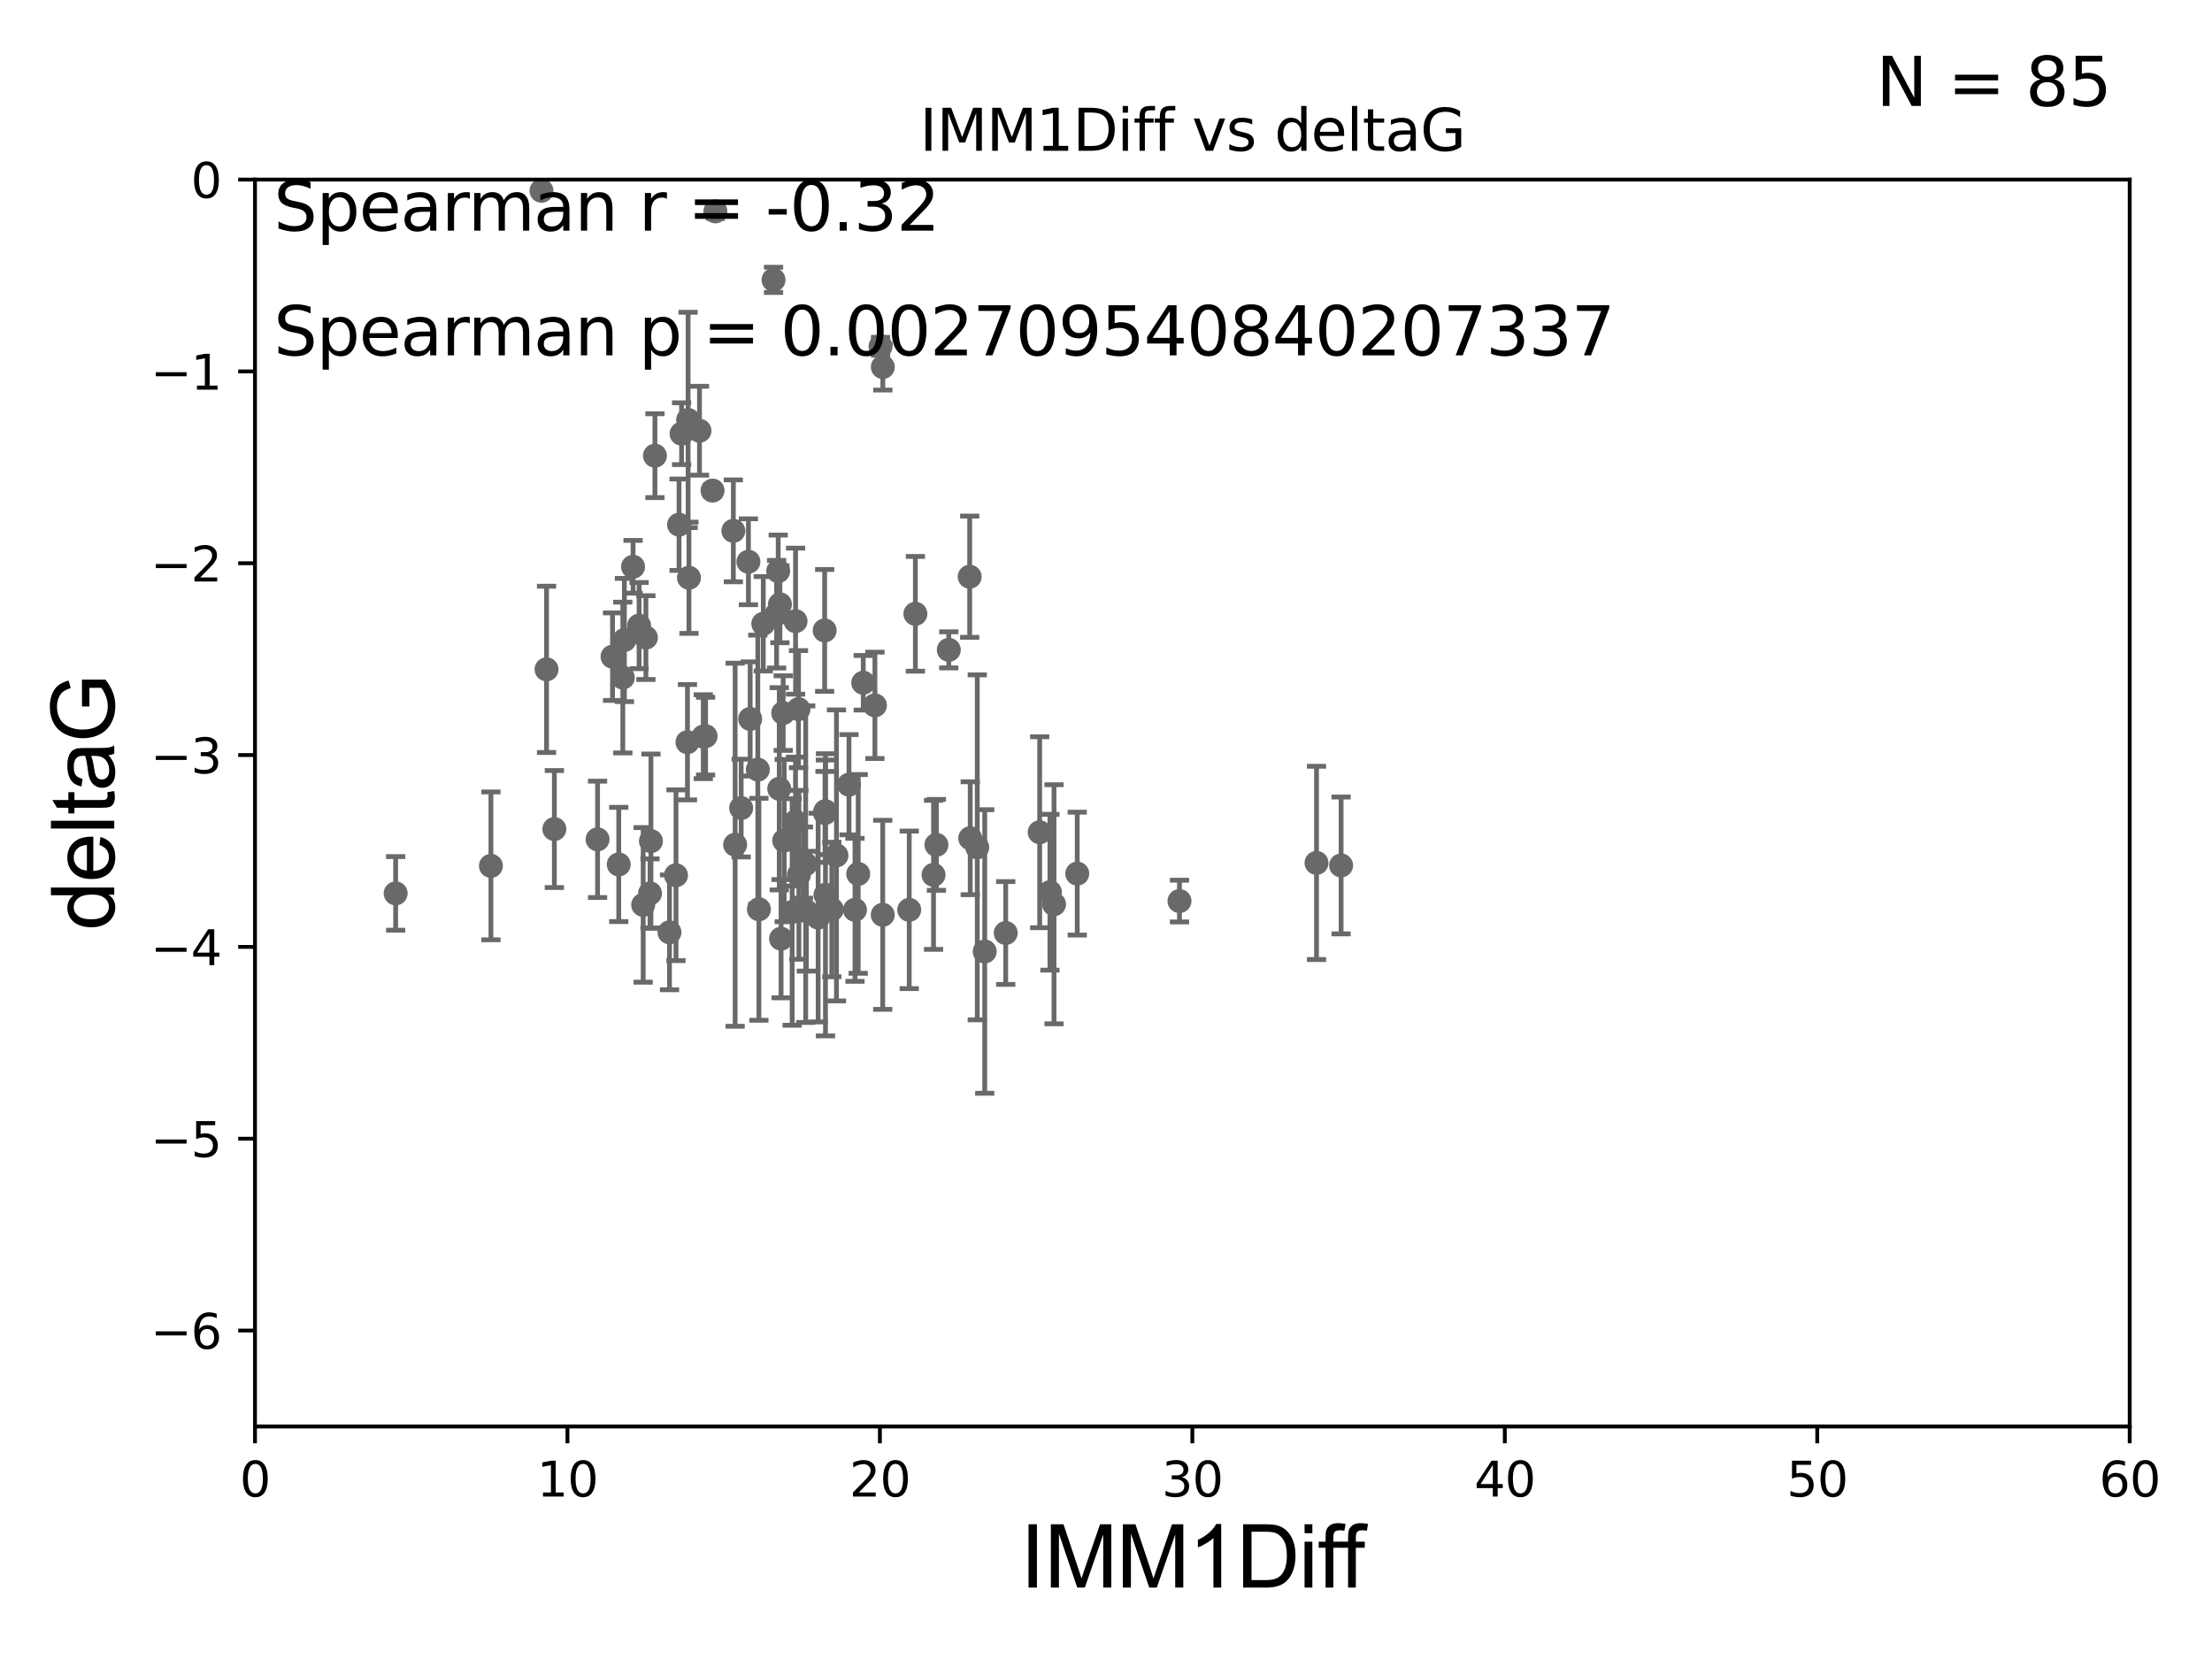 <?xml version="1.0" encoding="utf-8" standalone="no"?>
<!DOCTYPE svg PUBLIC "-//W3C//DTD SVG 1.1//EN"
  "http://www.w3.org/Graphics/SVG/1.1/DTD/svg11.dtd">
<svg xmlns:xlink="http://www.w3.org/1999/xlink" width="460.8pt" height="345.6pt" viewBox="0 0 460.8 345.6" xmlns="http://www.w3.org/2000/svg" version="1.1">
 <defs>
  <style type="text/css">*{stroke-linejoin: round; stroke-linecap: butt}</style>
 </defs>
 <g id="figure_1">
  <g id="patch_1">
   <path d="M 0 345.6 
L 460.8 345.6 
L 460.8 0 
L 0 0 
z
" style="fill: #ffffff"/>
  </g>
  <g id="axes_1">
   <g id="patch_2">
    <path d="M 53.12 297.16 
L 443.655 297.16 
L 443.655 37.411 
L 53.12 37.411 
z
" style="fill: #ffffff"/>
   </g>
   <g id="PathCollection_1">
    <defs>
     <path id="m161ecd6405" d="M 0 1.118 
C 0.297 1.118 0.581 1 0.791 0.791 
C 1 0.581 1.118 0.297 1.118 0 
C 1.118 -0.297 1 -0.581 0.791 -0.791 
C 0.581 -1 0.297 -1.118 0 -1.118 
C -0.297 -1.118 -0.581 -1 -0.791 -0.791 
C -1 -0.581 -1.118 -0.297 -1.118 0 
C -1.118 0.297 -1 0.581 -0.791 0.791 
C -0.581 1 -0.297 1.118 0 1.118 
z
" style="stroke: #696969"/>
    </defs>
    <g clip-path="url(#p47c09aac67)">
     <use xlink:href="#m161ecd6405" x="82.423" y="186.106" style="fill: #696969; stroke: #696969"/>
     <use xlink:href="#m161ecd6405" x="158.096" y="189.419" style="fill: #696969; stroke: #696969"/>
     <use xlink:href="#m161ecd6405" x="102.269" y="180.376" style="fill: #696969; stroke: #696969"/>
     <use xlink:href="#m161ecd6405" x="183.891" y="190.574" style="fill: #696969; stroke: #696969"/>
     <use xlink:href="#m161ecd6405" x="135.412" y="186.106" style="fill: #696969; stroke: #696969"/>
     <use xlink:href="#m161ecd6405" x="224.409" y="181.991" style="fill: #696969; stroke: #696969"/>
     <use xlink:href="#m161ecd6405" x="139.467" y="194.222" style="fill: #696969; stroke: #696969"/>
     <use xlink:href="#m161ecd6405" x="173.281" y="189.468" style="fill: #696969; stroke: #696969"/>
     <use xlink:href="#m161ecd6405" x="162.711" y="195.547" style="fill: #696969; stroke: #696969"/>
     <use xlink:href="#m161ecd6405" x="216.585" y="173.374" style="fill: #696969; stroke: #696969"/>
     <use xlink:href="#m161ecd6405" x="195.073" y="175.999" style="fill: #696969; stroke: #696969"/>
     <use xlink:href="#m161ecd6405" x="174.251" y="178.199" style="fill: #696969; stroke: #696969"/>
     <use xlink:href="#m161ecd6405" x="189.41" y="189.537" style="fill: #696969; stroke: #696969"/>
     <use xlink:href="#m161ecd6405" x="218.72" y="185.863" style="fill: #696969; stroke: #696969"/>
     <use xlink:href="#m161ecd6405" x="163.362" y="175.116" style="fill: #696969; stroke: #696969"/>
     <use xlink:href="#m161ecd6405" x="178.111" y="189.535" style="fill: #696969; stroke: #696969"/>
     <use xlink:href="#m161ecd6405" x="219.573" y="188.373" style="fill: #696969; stroke: #696969"/>
     <use xlink:href="#m161ecd6405" x="166.427" y="182.237" style="fill: #696969; stroke: #696969"/>
     <use xlink:href="#m161ecd6405" x="154.399" y="168.335" style="fill: #696969; stroke: #696969"/>
     <use xlink:href="#m161ecd6405" x="171.96" y="186.405" style="fill: #696969; stroke: #696969"/>
     <use xlink:href="#m161ecd6405" x="167.84" y="180.024" style="fill: #696969; stroke: #696969"/>
     <use xlink:href="#m161ecd6405" x="205.136" y="198.212" style="fill: #696969; stroke: #696969"/>
     <use xlink:href="#m161ecd6405" x="146.985" y="153.352" style="fill: #696969; stroke: #696969"/>
     <use xlink:href="#m161ecd6405" x="167.976" y="189.822" style="fill: #696969; stroke: #696969"/>
     <use xlink:href="#m161ecd6405" x="131.878" y="118.068" style="fill: #696969; stroke: #696969"/>
     <use xlink:href="#m161ecd6405" x="143.347" y="87.479" style="fill: #696969; stroke: #696969"/>
     <use xlink:href="#m161ecd6405" x="165.021" y="189.984" style="fill: #696969; stroke: #696969"/>
     <use xlink:href="#m161ecd6405" x="245.706" y="187.708" style="fill: #696969; stroke: #696969"/>
     <use xlink:href="#m161ecd6405" x="194.474" y="182.252" style="fill: #696969; stroke: #696969"/>
     <use xlink:href="#m161ecd6405" x="209.51" y="194.359" style="fill: #696969; stroke: #696969"/>
     <use xlink:href="#m161ecd6405" x="143.522" y="120.356" style="fill: #696969; stroke: #696969"/>
     <use xlink:href="#m161ecd6405" x="124.484" y="174.85" style="fill: #696969; stroke: #696969"/>
     <use xlink:href="#m161ecd6405" x="143.21" y="154.616" style="fill: #696969; stroke: #696969"/>
     <use xlink:href="#m161ecd6405" x="146.503" y="153.463" style="fill: #696969; stroke: #696969"/>
     <use xlink:href="#m161ecd6405" x="161.142" y="58.296" style="fill: #696969; stroke: #696969"/>
     <use xlink:href="#m161ecd6405" x="127.602" y="136.796" style="fill: #696969; stroke: #696969"/>
     <use xlink:href="#m161ecd6405" x="170.437" y="191.154" style="fill: #696969; stroke: #696969"/>
     <use xlink:href="#m161ecd6405" x="274.254" y="179.758" style="fill: #696969; stroke: #696969"/>
     <use xlink:href="#m161ecd6405" x="165.724" y="171.14" style="fill: #696969; stroke: #696969"/>
     <use xlink:href="#m161ecd6405" x="145.716" y="89.728" style="fill: #696969; stroke: #696969"/>
     <use xlink:href="#m161ecd6405" x="167.371" y="179.689" style="fill: #696969; stroke: #696969"/>
     <use xlink:href="#m161ecd6405" x="279.376" y="180.29" style="fill: #696969; stroke: #696969"/>
     <use xlink:href="#m161ecd6405" x="128.897" y="180.083" style="fill: #696969; stroke: #696969"/>
     <use xlink:href="#m161ecd6405" x="171.862" y="169.367" style="fill: #696969; stroke: #696969"/>
     <use xlink:href="#m161ecd6405" x="134.553" y="132.82" style="fill: #696969; stroke: #696969"/>
     <use xlink:href="#m161ecd6405" x="157.868" y="160.327" style="fill: #696969; stroke: #696969"/>
     <use xlink:href="#m161ecd6405" x="112.8" y="39.743" style="fill: #696969; stroke: #696969"/>
     <use xlink:href="#m161ecd6405" x="129.743" y="141.149" style="fill: #696969; stroke: #696969"/>
     <use xlink:href="#m161ecd6405" x="155.909" y="117.024" style="fill: #696969; stroke: #696969"/>
     <use xlink:href="#m161ecd6405" x="203.58" y="176.517" style="fill: #696969; stroke: #696969"/>
     <use xlink:href="#m161ecd6405" x="171.791" y="131.331" style="fill: #696969; stroke: #696969"/>
     <use xlink:href="#m161ecd6405" x="162.112" y="118.977" style="fill: #696969; stroke: #696969"/>
     <use xlink:href="#m161ecd6405" x="166.343" y="147.729" style="fill: #696969; stroke: #696969"/>
     <use xlink:href="#m161ecd6405" x="141.986" y="90.347" style="fill: #696969; stroke: #696969"/>
     <use xlink:href="#m161ecd6405" x="159.007" y="129.947" style="fill: #696969; stroke: #696969"/>
     <use xlink:href="#m161ecd6405" x="153.143" y="175.971" style="fill: #696969; stroke: #696969"/>
     <use xlink:href="#m161ecd6405" x="179.829" y="142.229" style="fill: #696969; stroke: #696969"/>
     <use xlink:href="#m161ecd6405" x="136.434" y="94.924" style="fill: #696969; stroke: #696969"/>
     <use xlink:href="#m161ecd6405" x="148.437" y="102.197" style="fill: #696969; stroke: #696969"/>
     <use xlink:href="#m161ecd6405" x="156.273" y="149.765" style="fill: #696969; stroke: #696969"/>
     <use xlink:href="#m161ecd6405" x="202.116" y="174.618" style="fill: #696969; stroke: #696969"/>
     <use xlink:href="#m161ecd6405" x="162.333" y="164.319" style="fill: #696969; stroke: #696969"/>
     <use xlink:href="#m161ecd6405" x="190.692" y="127.869" style="fill: #696969; stroke: #696969"/>
     <use xlink:href="#m161ecd6405" x="176.861" y="163.468" style="fill: #696969; stroke: #696969"/>
     <use xlink:href="#m161ecd6405" x="161.78" y="127.954" style="fill: #696969; stroke: #696969"/>
     <use xlink:href="#m161ecd6405" x="178.781" y="182.053" style="fill: #696969; stroke: #696969"/>
     <use xlink:href="#m161ecd6405" x="113.855" y="139.439" style="fill: #696969; stroke: #696969"/>
     <use xlink:href="#m161ecd6405" x="141.459" y="109.305" style="fill: #696969; stroke: #696969"/>
     <use xlink:href="#m161ecd6405" x="163.153" y="148.545" style="fill: #696969; stroke: #696969"/>
     <use xlink:href="#m161ecd6405" x="152.772" y="110.584" style="fill: #696969; stroke: #696969"/>
     <use xlink:href="#m161ecd6405" x="133.134" y="130.324" style="fill: #696969; stroke: #696969"/>
     <use xlink:href="#m161ecd6405" x="182.263" y="146.939" style="fill: #696969; stroke: #696969"/>
     <use xlink:href="#m161ecd6405" x="135.601" y="175.22" style="fill: #696969; stroke: #696969"/>
     <use xlink:href="#m161ecd6405" x="133.987" y="188.505" style="fill: #696969; stroke: #696969"/>
     <use xlink:href="#m161ecd6405" x="140.821" y="182.334" style="fill: #696969; stroke: #696969"/>
     <use xlink:href="#m161ecd6405" x="165.731" y="129.398" style="fill: #696969; stroke: #696969"/>
     <use xlink:href="#m161ecd6405" x="171.94" y="168.98" style="fill: #696969; stroke: #696969"/>
     <use xlink:href="#m161ecd6405" x="162.476" y="125.884" style="fill: #696969; stroke: #696969"/>
     <use xlink:href="#m161ecd6405" x="183.91" y="76.455" style="fill: #696969; stroke: #696969"/>
     <use xlink:href="#m161ecd6405" x="149.022" y="44.03" style="fill: #696969; stroke: #696969"/>
     <use xlink:href="#m161ecd6405" x="183.435" y="72.141" style="fill: #696969; stroke: #696969"/>
     <use xlink:href="#m161ecd6405" x="130.075" y="133.323" style="fill: #696969; stroke: #696969"/>
     <use xlink:href="#m161ecd6405" x="202.005" y="120.139" style="fill: #696969; stroke: #696969"/>
     <use xlink:href="#m161ecd6405" x="197.65" y="135.376" style="fill: #696969; stroke: #696969"/>
     <use xlink:href="#m161ecd6405" x="115.482" y="172.707" style="fill: #696969; stroke: #696969"/>
    </g>
   </g>
   <g id="matplotlib.axis_1">
    <g id="xtick_1">
     <g id="line2d_1">
      <defs>
       <path id="me07ec1a906" d="M 0 0 
L 0 3.5 
" style="stroke: #000000; stroke-width: 0.8"/>
      </defs>
      <g>
       <use xlink:href="#me07ec1a906" x="53.12" y="297.16" style="stroke: #000000; stroke-width: 0.8"/>
      </g>
     </g>
     <g id="text_1">
      <!-- 0 -->
      <g transform="translate(49.939 311.758)scale(0.1 -0.1)">
       <defs>
        <path id="DejaVuSans-30" d="M 2034 4250 
Q 1547 4250 1301 3770 
Q 1056 3291 1056 2328 
Q 1056 1369 1301 889 
Q 1547 409 2034 409 
Q 2525 409 2770 889 
Q 3016 1369 3016 2328 
Q 3016 3291 2770 3770 
Q 2525 4250 2034 4250 
z
M 2034 4750 
Q 2819 4750 3233 4129 
Q 3647 3509 3647 2328 
Q 3647 1150 3233 529 
Q 2819 -91 2034 -91 
Q 1250 -91 836 529 
Q 422 1150 422 2328 
Q 422 3509 836 4129 
Q 1250 4750 2034 4750 
z
" transform="scale(0.016)"/>
       </defs>
       <use xlink:href="#DejaVuSans-30"/>
      </g>
     </g>
    </g>
    <g id="xtick_2">
     <g id="line2d_2">
      <g>
       <use xlink:href="#me07ec1a906" x="118.209" y="297.16" style="stroke: #000000; stroke-width: 0.8"/>
      </g>
     </g>
     <g id="text_2">
      <!-- 10 -->
      <g transform="translate(111.847 311.758)scale(0.1 -0.1)">
       <defs>
        <path id="DejaVuSans-31" d="M 794 531 
L 1825 531 
L 1825 4091 
L 703 3866 
L 703 4441 
L 1819 4666 
L 2450 4666 
L 2450 531 
L 3481 531 
L 3481 0 
L 794 0 
L 794 531 
z
" transform="scale(0.016)"/>
       </defs>
       <use xlink:href="#DejaVuSans-31"/>
       <use xlink:href="#DejaVuSans-30" x="63.623"/>
      </g>
     </g>
    </g>
    <g id="xtick_3">
     <g id="line2d_3">
      <g>
       <use xlink:href="#me07ec1a906" x="183.298" y="297.16" style="stroke: #000000; stroke-width: 0.8"/>
      </g>
     </g>
     <g id="text_3">
      <!-- 20 -->
      <g transform="translate(176.936 311.758)scale(0.1 -0.1)">
       <defs>
        <path id="DejaVuSans-32" d="M 1228 531 
L 3431 531 
L 3431 0 
L 469 0 
L 469 531 
Q 828 903 1448 1529 
Q 2069 2156 2228 2338 
Q 2531 2678 2651 2914 
Q 2772 3150 2772 3378 
Q 2772 3750 2511 3984 
Q 2250 4219 1831 4219 
Q 1534 4219 1204 4116 
Q 875 4013 500 3803 
L 500 4441 
Q 881 4594 1212 4672 
Q 1544 4750 1819 4750 
Q 2544 4750 2975 4387 
Q 3406 4025 3406 3419 
Q 3406 3131 3298 2873 
Q 3191 2616 2906 2266 
Q 2828 2175 2409 1742 
Q 1991 1309 1228 531 
z
" transform="scale(0.016)"/>
       </defs>
       <use xlink:href="#DejaVuSans-32"/>
       <use xlink:href="#DejaVuSans-30" x="63.623"/>
      </g>
     </g>
    </g>
    <g id="xtick_4">
     <g id="line2d_4">
      <g>
       <use xlink:href="#me07ec1a906" x="248.387" y="297.16" style="stroke: #000000; stroke-width: 0.8"/>
      </g>
     </g>
     <g id="text_4">
      <!-- 30 -->
      <g transform="translate(242.025 311.758)scale(0.1 -0.1)">
       <defs>
        <path id="DejaVuSans-33" d="M 2597 2516 
Q 3050 2419 3304 2112 
Q 3559 1806 3559 1356 
Q 3559 666 3084 287 
Q 2609 -91 1734 -91 
Q 1441 -91 1130 -33 
Q 819 25 488 141 
L 488 750 
Q 750 597 1062 519 
Q 1375 441 1716 441 
Q 2309 441 2620 675 
Q 2931 909 2931 1356 
Q 2931 1769 2642 2001 
Q 2353 2234 1838 2234 
L 1294 2234 
L 1294 2753 
L 1863 2753 
Q 2328 2753 2575 2939 
Q 2822 3125 2822 3475 
Q 2822 3834 2567 4026 
Q 2313 4219 1838 4219 
Q 1578 4219 1281 4162 
Q 984 4106 628 3988 
L 628 4550 
Q 988 4650 1302 4700 
Q 1616 4750 1894 4750 
Q 2613 4750 3031 4423 
Q 3450 4097 3450 3541 
Q 3450 3153 3228 2886 
Q 3006 2619 2597 2516 
z
" transform="scale(0.016)"/>
       </defs>
       <use xlink:href="#DejaVuSans-33"/>
       <use xlink:href="#DejaVuSans-30" x="63.623"/>
      </g>
     </g>
    </g>
    <g id="xtick_5">
     <g id="line2d_5">
      <g>
       <use xlink:href="#me07ec1a906" x="313.477" y="297.16" style="stroke: #000000; stroke-width: 0.8"/>
      </g>
     </g>
     <g id="text_5">
      <!-- 40 -->
      <g transform="translate(307.114 311.758)scale(0.1 -0.1)">
       <defs>
        <path id="DejaVuSans-34" d="M 2419 4116 
L 825 1625 
L 2419 1625 
L 2419 4116 
z
M 2253 4666 
L 3047 4666 
L 3047 1625 
L 3713 1625 
L 3713 1100 
L 3047 1100 
L 3047 0 
L 2419 0 
L 2419 1100 
L 313 1100 
L 313 1709 
L 2253 4666 
z
" transform="scale(0.016)"/>
       </defs>
       <use xlink:href="#DejaVuSans-34"/>
       <use xlink:href="#DejaVuSans-30" x="63.623"/>
      </g>
     </g>
    </g>
    <g id="xtick_6">
     <g id="line2d_6">
      <g>
       <use xlink:href="#me07ec1a906" x="378.566" y="297.16" style="stroke: #000000; stroke-width: 0.8"/>
      </g>
     </g>
     <g id="text_6">
      <!-- 50 -->
      <g transform="translate(372.203 311.758)scale(0.1 -0.1)">
       <defs>
        <path id="DejaVuSans-35" d="M 691 4666 
L 3169 4666 
L 3169 4134 
L 1269 4134 
L 1269 2991 
Q 1406 3038 1543 3061 
Q 1681 3084 1819 3084 
Q 2600 3084 3056 2656 
Q 3513 2228 3513 1497 
Q 3513 744 3044 326 
Q 2575 -91 1722 -91 
Q 1428 -91 1123 -41 
Q 819 9 494 109 
L 494 744 
Q 775 591 1075 516 
Q 1375 441 1709 441 
Q 2250 441 2565 725 
Q 2881 1009 2881 1497 
Q 2881 1984 2565 2268 
Q 2250 2553 1709 2553 
Q 1456 2553 1204 2497 
Q 953 2441 691 2322 
L 691 4666 
z
" transform="scale(0.016)"/>
       </defs>
       <use xlink:href="#DejaVuSans-35"/>
       <use xlink:href="#DejaVuSans-30" x="63.623"/>
      </g>
     </g>
    </g>
    <g id="xtick_7">
     <g id="line2d_7">
      <g>
       <use xlink:href="#me07ec1a906" x="443.655" y="297.16" style="stroke: #000000; stroke-width: 0.8"/>
      </g>
     </g>
     <g id="text_7">
      <!-- 60 -->
      <g transform="translate(437.293 311.758)scale(0.1 -0.1)">
       <defs>
        <path id="DejaVuSans-36" d="M 2113 2584 
Q 1688 2584 1439 2293 
Q 1191 2003 1191 1497 
Q 1191 994 1439 701 
Q 1688 409 2113 409 
Q 2538 409 2786 701 
Q 3034 994 3034 1497 
Q 3034 2003 2786 2293 
Q 2538 2584 2113 2584 
z
M 3366 4563 
L 3366 3988 
Q 3128 4100 2886 4159 
Q 2644 4219 2406 4219 
Q 1781 4219 1451 3797 
Q 1122 3375 1075 2522 
Q 1259 2794 1537 2939 
Q 1816 3084 2150 3084 
Q 2853 3084 3261 2657 
Q 3669 2231 3669 1497 
Q 3669 778 3244 343 
Q 2819 -91 2113 -91 
Q 1303 -91 875 529 
Q 447 1150 447 2328 
Q 447 3434 972 4092 
Q 1497 4750 2381 4750 
Q 2619 4750 2861 4703 
Q 3103 4656 3366 4563 
z
" transform="scale(0.016)"/>
       </defs>
       <use xlink:href="#DejaVuSans-36"/>
       <use xlink:href="#DejaVuSans-30" x="63.623"/>
      </g>
     </g>
    </g>
    <g id="text_8">
     <!-- IMM1Diff -->
     <g transform="translate(212.546 330.722)scale(0.18 -0.18)">
      <defs>
       <path id="ArialMT-49" d="M 597 0 
L 597 4581 
L 1203 4581 
L 1203 0 
L 597 0 
z
" transform="scale(0.016)"/>
       <path id="ArialMT-4d" d="M 475 0 
L 475 4581 
L 1388 4581 
L 2472 1338 
Q 2622 884 2691 659 
Q 2769 909 2934 1394 
L 4031 4581 
L 4847 4581 
L 4847 0 
L 4263 0 
L 4263 3834 
L 2931 0 
L 2384 0 
L 1059 3900 
L 1059 0 
L 475 0 
z
" transform="scale(0.016)"/>
       <path id="ArialMT-31" d="M 2384 0 
L 1822 0 
L 1822 3584 
Q 1619 3391 1289 3197 
Q 959 3003 697 2906 
L 697 3450 
Q 1169 3672 1522 3987 
Q 1875 4303 2022 4600 
L 2384 4600 
L 2384 0 
z
" transform="scale(0.016)"/>
       <path id="ArialMT-44" d="M 494 0 
L 494 4581 
L 2072 4581 
Q 2606 4581 2888 4516 
Q 3281 4425 3559 4188 
Q 3922 3881 4101 3404 
Q 4281 2928 4281 2316 
Q 4281 1794 4159 1391 
Q 4038 988 3847 723 
Q 3656 459 3429 307 
Q 3203 156 2883 78 
Q 2563 0 2147 0 
L 494 0 
z
M 1100 541 
L 2078 541 
Q 2531 541 2789 625 
Q 3047 709 3200 863 
Q 3416 1078 3536 1442 
Q 3656 1806 3656 2325 
Q 3656 3044 3420 3430 
Q 3184 3816 2847 3947 
Q 2603 4041 2063 4041 
L 1100 4041 
L 1100 541 
z
" transform="scale(0.016)"/>
       <path id="ArialMT-69" d="M 425 3934 
L 425 4581 
L 988 4581 
L 988 3934 
L 425 3934 
z
M 425 0 
L 425 3319 
L 988 3319 
L 988 0 
L 425 0 
z
" transform="scale(0.016)"/>
       <path id="ArialMT-66" d="M 556 0 
L 556 2881 
L 59 2881 
L 59 3319 
L 556 3319 
L 556 3672 
Q 556 4006 616 4169 
Q 697 4388 901 4523 
Q 1106 4659 1475 4659 
Q 1713 4659 2000 4603 
L 1916 4113 
Q 1741 4144 1584 4144 
Q 1328 4144 1222 4034 
Q 1116 3925 1116 3625 
L 1116 3319 
L 1763 3319 
L 1763 2881 
L 1116 2881 
L 1116 0 
L 556 0 
z
" transform="scale(0.016)"/>
      </defs>
      <use xlink:href="#ArialMT-49"/>
      <use xlink:href="#ArialMT-4d" x="27.783"/>
      <use xlink:href="#ArialMT-4d" x="111.084"/>
      <use xlink:href="#ArialMT-31" x="194.385"/>
      <use xlink:href="#ArialMT-44" x="250"/>
      <use xlink:href="#ArialMT-69" x="322.217"/>
      <use xlink:href="#ArialMT-66" x="344.434"/>
      <use xlink:href="#ArialMT-66" x="370.467"/>
     </g>
    </g>
   </g>
   <g id="matplotlib.axis_2">
    <g id="ytick_1">
     <g id="line2d_8">
      <defs>
       <path id="ma25fa9372f" d="M 0 0 
L -3.5 0 
" style="stroke: #000000; stroke-width: 0.8"/>
      </defs>
      <g>
       <use xlink:href="#ma25fa9372f" x="53.12" y="277.179" style="stroke: #000000; stroke-width: 0.8"/>
      </g>
     </g>
     <g id="text_9">
      <!-- −6 -->
      <g transform="translate(31.378 280.979)scale(0.1 -0.1)">
       <defs>
        <path id="DejaVuSans-2212" d="M 678 2272 
L 4684 2272 
L 4684 1741 
L 678 1741 
L 678 2272 
z
" transform="scale(0.016)"/>
       </defs>
       <use xlink:href="#DejaVuSans-2212"/>
       <use xlink:href="#DejaVuSans-36" x="83.789"/>
      </g>
     </g>
    </g>
    <g id="ytick_2">
     <g id="line2d_9">
      <g>
       <use xlink:href="#ma25fa9372f" x="53.12" y="237.218" style="stroke: #000000; stroke-width: 0.8"/>
      </g>
     </g>
     <g id="text_10">
      <!-- −5 -->
      <g transform="translate(31.378 241.017)scale(0.1 -0.1)">
       <use xlink:href="#DejaVuSans-2212"/>
       <use xlink:href="#DejaVuSans-35" x="83.789"/>
      </g>
     </g>
    </g>
    <g id="ytick_3">
     <g id="line2d_10">
      <g>
       <use xlink:href="#ma25fa9372f" x="53.12" y="197.257" style="stroke: #000000; stroke-width: 0.8"/>
      </g>
     </g>
     <g id="text_11">
      <!-- −4 -->
      <g transform="translate(31.378 201.056)scale(0.1 -0.1)">
       <use xlink:href="#DejaVuSans-2212"/>
       <use xlink:href="#DejaVuSans-34" x="83.789"/>
      </g>
     </g>
    </g>
    <g id="ytick_4">
     <g id="line2d_11">
      <g>
       <use xlink:href="#ma25fa9372f" x="53.12" y="157.295" style="stroke: #000000; stroke-width: 0.8"/>
      </g>
     </g>
     <g id="text_12">
      <!-- −3 -->
      <g transform="translate(31.378 161.094)scale(0.1 -0.1)">
       <use xlink:href="#DejaVuSans-2212"/>
       <use xlink:href="#DejaVuSans-33" x="83.789"/>
      </g>
     </g>
    </g>
    <g id="ytick_5">
     <g id="line2d_12">
      <g>
       <use xlink:href="#ma25fa9372f" x="53.12" y="117.334" style="stroke: #000000; stroke-width: 0.8"/>
      </g>
     </g>
     <g id="text_13">
      <!-- −2 -->
      <g transform="translate(31.378 121.133)scale(0.1 -0.1)">
       <use xlink:href="#DejaVuSans-2212"/>
       <use xlink:href="#DejaVuSans-32" x="83.789"/>
      </g>
     </g>
    </g>
    <g id="ytick_6">
     <g id="line2d_13">
      <g>
       <use xlink:href="#ma25fa9372f" x="53.12" y="77.373" style="stroke: #000000; stroke-width: 0.8"/>
      </g>
     </g>
     <g id="text_14">
      <!-- −1 -->
      <g transform="translate(31.378 81.172)scale(0.1 -0.1)">
       <use xlink:href="#DejaVuSans-2212"/>
       <use xlink:href="#DejaVuSans-31" x="83.789"/>
      </g>
     </g>
    </g>
    <g id="ytick_7">
     <g id="line2d_14">
      <g>
       <use xlink:href="#ma25fa9372f" x="53.12" y="37.411" style="stroke: #000000; stroke-width: 0.8"/>
      </g>
     </g>
     <g id="text_15">
      <!-- 0 -->
      <g transform="translate(39.758 41.21)scale(0.1 -0.1)">
       <use xlink:href="#DejaVuSans-30"/>
      </g>
     </g>
    </g>
    <g id="text_16">
     <!-- deltaG -->
     <g transform="translate(23.8 193.8)rotate(-90)scale(0.18 -0.18)">
      <defs>
       <path id="ArialMT-64" d="M 2575 0 
L 2575 419 
Q 2259 -75 1647 -75 
Q 1250 -75 917 144 
Q 584 363 401 755 
Q 219 1147 219 1656 
Q 219 2153 384 2558 
Q 550 2963 881 3178 
Q 1213 3394 1622 3394 
Q 1922 3394 2156 3267 
Q 2391 3141 2538 2938 
L 2538 4581 
L 3097 4581 
L 3097 0 
L 2575 0 
z
M 797 1656 
Q 797 1019 1065 703 
Q 1334 388 1700 388 
Q 2069 388 2326 689 
Q 2584 991 2584 1609 
Q 2584 2291 2321 2609 
Q 2059 2928 1675 2928 
Q 1300 2928 1048 2622 
Q 797 2316 797 1656 
z
" transform="scale(0.016)"/>
       <path id="ArialMT-65" d="M 2694 1069 
L 3275 997 
Q 3138 488 2766 206 
Q 2394 -75 1816 -75 
Q 1088 -75 661 373 
Q 234 822 234 1631 
Q 234 2469 665 2931 
Q 1097 3394 1784 3394 
Q 2450 3394 2872 2941 
Q 3294 2488 3294 1666 
Q 3294 1616 3291 1516 
L 816 1516 
Q 847 969 1125 678 
Q 1403 388 1819 388 
Q 2128 388 2347 550 
Q 2566 713 2694 1069 
z
M 847 1978 
L 2700 1978 
Q 2663 2397 2488 2606 
Q 2219 2931 1791 2931 
Q 1403 2931 1139 2672 
Q 875 2413 847 1978 
z
" transform="scale(0.016)"/>
       <path id="ArialMT-6c" d="M 409 0 
L 409 4581 
L 972 4581 
L 972 0 
L 409 0 
z
" transform="scale(0.016)"/>
       <path id="ArialMT-74" d="M 1650 503 
L 1731 6 
Q 1494 -44 1306 -44 
Q 1000 -44 831 53 
Q 663 150 594 308 
Q 525 466 525 972 
L 525 2881 
L 113 2881 
L 113 3319 
L 525 3319 
L 525 4141 
L 1084 4478 
L 1084 3319 
L 1650 3319 
L 1650 2881 
L 1084 2881 
L 1084 941 
Q 1084 700 1114 631 
Q 1144 563 1211 522 
Q 1278 481 1403 481 
Q 1497 481 1650 503 
z
" transform="scale(0.016)"/>
       <path id="ArialMT-61" d="M 2588 409 
Q 2275 144 1986 34 
Q 1697 -75 1366 -75 
Q 819 -75 525 192 
Q 231 459 231 875 
Q 231 1119 342 1320 
Q 453 1522 633 1644 
Q 813 1766 1038 1828 
Q 1203 1872 1538 1913 
Q 2219 1994 2541 2106 
Q 2544 2222 2544 2253 
Q 2544 2597 2384 2738 
Q 2169 2928 1744 2928 
Q 1347 2928 1158 2789 
Q 969 2650 878 2297 
L 328 2372 
Q 403 2725 575 2942 
Q 747 3159 1072 3276 
Q 1397 3394 1825 3394 
Q 2250 3394 2515 3294 
Q 2781 3194 2906 3042 
Q 3031 2891 3081 2659 
Q 3109 2516 3109 2141 
L 3109 1391 
Q 3109 606 3145 398 
Q 3181 191 3288 0 
L 2700 0 
Q 2613 175 2588 409 
z
M 2541 1666 
Q 2234 1541 1622 1453 
Q 1275 1403 1131 1340 
Q 988 1278 909 1158 
Q 831 1038 831 891 
Q 831 666 1001 516 
Q 1172 366 1500 366 
Q 1825 366 2078 508 
Q 2331 650 2450 897 
Q 2541 1088 2541 1459 
L 2541 1666 
z
" transform="scale(0.016)"/>
       <path id="ArialMT-47" d="M 2638 1797 
L 2638 2334 
L 4578 2338 
L 4578 638 
Q 4131 281 3656 101 
Q 3181 -78 2681 -78 
Q 2006 -78 1454 211 
Q 903 500 622 1047 
Q 341 1594 341 2269 
Q 341 2938 620 3517 
Q 900 4097 1425 4378 
Q 1950 4659 2634 4659 
Q 3131 4659 3532 4498 
Q 3934 4338 4162 4050 
Q 4391 3763 4509 3300 
L 3963 3150 
Q 3859 3500 3706 3700 
Q 3553 3900 3268 4020 
Q 2984 4141 2638 4141 
Q 2222 4141 1919 4014 
Q 1616 3888 1430 3681 
Q 1244 3475 1141 3228 
Q 966 2803 966 2306 
Q 966 1694 1177 1281 
Q 1388 869 1791 669 
Q 2194 469 2647 469 
Q 3041 469 3416 620 
Q 3791 772 3984 944 
L 3984 1797 
L 2638 1797 
z
" transform="scale(0.016)"/>
      </defs>
      <use xlink:href="#ArialMT-64"/>
      <use xlink:href="#ArialMT-65" x="55.615"/>
      <use xlink:href="#ArialMT-6c" x="111.23"/>
      <use xlink:href="#ArialMT-74" x="133.447"/>
      <use xlink:href="#ArialMT-61" x="161.23"/>
      <use xlink:href="#ArialMT-47" x="216.846"/>
     </g>
    </g>
   </g>
   <g id="LineCollection_1">
    <path d="M 82.423 193.772 
L 82.423 178.44 
" clip-path="url(#p47c09aac67)" style="fill: none; stroke: #696969"/>
    <path d="M 158.096 212.542 
L 158.096 166.296 
" clip-path="url(#p47c09aac67)" style="fill: none; stroke: #696969"/>
    <path d="M 102.269 195.776 
L 102.269 164.976 
" clip-path="url(#p47c09aac67)" style="fill: none; stroke: #696969"/>
    <path d="M 183.891 210.264 
L 183.891 170.885 
" clip-path="url(#p47c09aac67)" style="fill: none; stroke: #696969"/>
    <path d="M 135.412 193.294 
L 135.412 178.917 
" clip-path="url(#p47c09aac67)" style="fill: none; stroke: #696969"/>
    <path d="M 224.409 194.789 
L 224.409 169.193 
" clip-path="url(#p47c09aac67)" style="fill: none; stroke: #696969"/>
    <path d="M 139.467 206.185 
L 139.467 182.259 
" clip-path="url(#p47c09aac67)" style="fill: none; stroke: #696969"/>
    <path d="M 173.281 203.474 
L 173.281 175.462 
" clip-path="url(#p47c09aac67)" style="fill: none; stroke: #696969"/>
    <path d="M 162.711 207.865 
L 162.711 183.229 
" clip-path="url(#p47c09aac67)" style="fill: none; stroke: #696969"/>
    <path d="M 216.585 193.262 
L 216.585 153.485 
" clip-path="url(#p47c09aac67)" style="fill: none; stroke: #696969"/>
    <path d="M 195.073 185.465 
L 195.073 166.533 
" clip-path="url(#p47c09aac67)" style="fill: none; stroke: #696969"/>
    <path d="M 174.251 208.509 
L 174.251 147.888 
" clip-path="url(#p47c09aac67)" style="fill: none; stroke: #696969"/>
    <path d="M 189.41 205.949 
L 189.41 173.124 
" clip-path="url(#p47c09aac67)" style="fill: none; stroke: #696969"/>
    <path d="M 218.72 202.091 
L 218.72 169.634 
" clip-path="url(#p47c09aac67)" style="fill: none; stroke: #696969"/>
    <path d="M 163.362 192.015 
L 163.362 158.217 
" clip-path="url(#p47c09aac67)" style="fill: none; stroke: #696969"/>
    <path d="M 178.111 204.427 
L 178.111 174.643 
" clip-path="url(#p47c09aac67)" style="fill: none; stroke: #696969"/>
    <path d="M 219.573 213.274 
L 219.573 163.471 
" clip-path="url(#p47c09aac67)" style="fill: none; stroke: #696969"/>
    <path d="M 166.427 199.83 
L 166.427 164.644 
" clip-path="url(#p47c09aac67)" style="fill: none; stroke: #696969"/>
    <path d="M 154.399 178.518 
L 154.399 158.152 
" clip-path="url(#p47c09aac67)" style="fill: none; stroke: #696969"/>
    <path d="M 171.96 215.799 
L 171.96 157.011 
" clip-path="url(#p47c09aac67)" style="fill: none; stroke: #696969"/>
    <path d="M 167.84 212.998 
L 167.84 147.05 
" clip-path="url(#p47c09aac67)" style="fill: none; stroke: #696969"/>
    <path d="M 205.136 227.747 
L 205.136 168.678 
" clip-path="url(#p47c09aac67)" style="fill: none; stroke: #696969"/>
    <path d="M 146.985 161.447 
L 146.985 145.257 
" clip-path="url(#p47c09aac67)" style="fill: none; stroke: #696969"/>
    <path d="M 167.976 202.298 
L 167.976 177.345 
" clip-path="url(#p47c09aac67)" style="fill: none; stroke: #696969"/>
    <path d="M 131.878 123.559 
L 131.878 112.578 
" clip-path="url(#p47c09aac67)" style="fill: none; stroke: #696969"/>
    <path d="M 143.347 109.908 
L 143.347 65.051 
" clip-path="url(#p47c09aac67)" style="fill: none; stroke: #696969"/>
    <path d="M 165.021 213.579 
L 165.021 166.389 
" clip-path="url(#p47c09aac67)" style="fill: none; stroke: #696969"/>
    <path d="M 245.706 192.054 
L 245.706 183.361 
" clip-path="url(#p47c09aac67)" style="fill: none; stroke: #696969"/>
    <path d="M 194.474 197.771 
L 194.474 166.733 
" clip-path="url(#p47c09aac67)" style="fill: none; stroke: #696969"/>
    <path d="M 209.51 205.069 
L 209.51 183.649 
" clip-path="url(#p47c09aac67)" style="fill: none; stroke: #696969"/>
    <path d="M 143.522 131.941 
L 143.522 108.772 
" clip-path="url(#p47c09aac67)" style="fill: none; stroke: #696969"/>
    <path d="M 124.484 186.971 
L 124.484 162.729 
" clip-path="url(#p47c09aac67)" style="fill: none; stroke: #696969"/>
    <path d="M 143.21 166.633 
L 143.21 142.598 
" clip-path="url(#p47c09aac67)" style="fill: none; stroke: #696969"/>
    <path d="M 146.503 162.203 
L 146.503 144.722 
" clip-path="url(#p47c09aac67)" style="fill: none; stroke: #696969"/>
    <path d="M 161.142 60.924 
L 161.142 55.667 
" clip-path="url(#p47c09aac67)" style="fill: none; stroke: #696969"/>
    <path d="M 127.602 145.911 
L 127.602 127.681 
" clip-path="url(#p47c09aac67)" style="fill: none; stroke: #696969"/>
    <path d="M 170.437 212.883 
L 170.437 169.424 
" clip-path="url(#p47c09aac67)" style="fill: none; stroke: #696969"/>
    <path d="M 274.254 199.889 
L 274.254 159.627 
" clip-path="url(#p47c09aac67)" style="fill: none; stroke: #696969"/>
    <path d="M 165.724 184.556 
L 165.724 157.723 
" clip-path="url(#p47c09aac67)" style="fill: none; stroke: #696969"/>
    <path d="M 145.716 98.987 
L 145.716 80.469 
" clip-path="url(#p47c09aac67)" style="fill: none; stroke: #696969"/>
    <path d="M 167.371 187.106 
L 167.371 172.272 
" clip-path="url(#p47c09aac67)" style="fill: none; stroke: #696969"/>
    <path d="M 279.376 194.544 
L 279.376 166.036 
" clip-path="url(#p47c09aac67)" style="fill: none; stroke: #696969"/>
    <path d="M 128.897 191.98 
L 128.897 168.185 
" clip-path="url(#p47c09aac67)" style="fill: none; stroke: #696969"/>
    <path d="M 171.862 178.034 
L 171.862 160.701 
" clip-path="url(#p47c09aac67)" style="fill: none; stroke: #696969"/>
    <path d="M 134.553 141.544 
L 134.553 124.096 
" clip-path="url(#p47c09aac67)" style="fill: none; stroke: #696969"/>
    <path d="M 157.868 188.351 
L 157.868 132.303 
" clip-path="url(#p47c09aac67)" style="fill: none; stroke: #696969"/>
    <path d="M 112.8 40.339 
L 112.8 39.147 
" clip-path="url(#p47c09aac67)" style="fill: none; stroke: #696969"/>
    <path d="M 129.743 156.854 
L 129.743 125.445 
" clip-path="url(#p47c09aac67)" style="fill: none; stroke: #696969"/>
    <path d="M 155.909 125.969 
L 155.909 108.079 
" clip-path="url(#p47c09aac67)" style="fill: none; stroke: #696969"/>
    <path d="M 203.58 212.446 
L 203.58 140.589 
" clip-path="url(#p47c09aac67)" style="fill: none; stroke: #696969"/>
    <path d="M 171.791 144.025 
L 171.791 118.637 
" clip-path="url(#p47c09aac67)" style="fill: none; stroke: #696969"/>
    <path d="M 162.112 126.49 
L 162.112 111.463 
" clip-path="url(#p47c09aac67)" style="fill: none; stroke: #696969"/>
    <path d="M 166.343 159.93 
L 166.343 135.529 
" clip-path="url(#p47c09aac67)" style="fill: none; stroke: #696969"/>
    <path d="M 141.986 96.784 
L 141.986 83.909 
" clip-path="url(#p47c09aac67)" style="fill: none; stroke: #696969"/>
    <path d="M 159.007 139.786 
L 159.007 120.108 
" clip-path="url(#p47c09aac67)" style="fill: none; stroke: #696969"/>
    <path d="M 153.143 213.79 
L 153.143 138.152 
" clip-path="url(#p47c09aac67)" style="fill: none; stroke: #696969"/>
    <path d="M 179.829 147.914 
L 179.829 136.544 
" clip-path="url(#p47c09aac67)" style="fill: none; stroke: #696969"/>
    <path d="M 136.434 103.66 
L 136.434 86.189 
" clip-path="url(#p47c09aac67)" style="fill: none; stroke: #696969"/>
    <path d="M 148.437 103.324 
L 148.437 101.07 
" clip-path="url(#p47c09aac67)" style="fill: none; stroke: #696969"/>
    <path d="M 156.273 161.656 
L 156.273 137.874 
" clip-path="url(#p47c09aac67)" style="fill: none; stroke: #696969"/>
    <path d="M 202.116 186.38 
L 202.116 162.857 
" clip-path="url(#p47c09aac67)" style="fill: none; stroke: #696969"/>
    <path d="M 162.333 185.386 
L 162.333 143.252 
" clip-path="url(#p47c09aac67)" style="fill: none; stroke: #696969"/>
    <path d="M 190.692 139.82 
L 190.692 115.917 
" clip-path="url(#p47c09aac67)" style="fill: none; stroke: #696969"/>
    <path d="M 176.861 173.905 
L 176.861 153.031 
" clip-path="url(#p47c09aac67)" style="fill: none; stroke: #696969"/>
    <path d="M 161.78 139.163 
L 161.78 116.746 
" clip-path="url(#p47c09aac67)" style="fill: none; stroke: #696969"/>
    <path d="M 178.781 202.753 
L 178.781 161.353 
" clip-path="url(#p47c09aac67)" style="fill: none; stroke: #696969"/>
    <path d="M 113.855 156.758 
L 113.855 122.12 
" clip-path="url(#p47c09aac67)" style="fill: none; stroke: #696969"/>
    <path d="M 141.459 118.83 
L 141.459 99.781 
" clip-path="url(#p47c09aac67)" style="fill: none; stroke: #696969"/>
    <path d="M 163.153 156.315 
L 163.153 140.775 
" clip-path="url(#p47c09aac67)" style="fill: none; stroke: #696969"/>
    <path d="M 152.772 121.198 
L 152.772 99.969 
" clip-path="url(#p47c09aac67)" style="fill: none; stroke: #696969"/>
    <path d="M 133.134 139.295 
L 133.134 121.353 
" clip-path="url(#p47c09aac67)" style="fill: none; stroke: #696969"/>
    <path d="M 182.263 158.012 
L 182.263 135.866 
" clip-path="url(#p47c09aac67)" style="fill: none; stroke: #696969"/>
    <path d="M 135.601 193.363 
L 135.601 157.077 
" clip-path="url(#p47c09aac67)" style="fill: none; stroke: #696969"/>
    <path d="M 133.987 204.609 
L 133.987 172.4 
" clip-path="url(#p47c09aac67)" style="fill: none; stroke: #696969"/>
    <path d="M 140.821 200.12 
L 140.821 164.548 
" clip-path="url(#p47c09aac67)" style="fill: none; stroke: #696969"/>
    <path d="M 165.731 144.612 
L 165.731 114.184 
" clip-path="url(#p47c09aac67)" style="fill: none; stroke: #696969"/>
    <path d="M 171.94 179.638 
L 171.94 158.322 
" clip-path="url(#p47c09aac67)" style="fill: none; stroke: #696969"/>
    <path d="M 162.476 133.894 
L 162.476 117.874 
" clip-path="url(#p47c09aac67)" style="fill: none; stroke: #696969"/>
    <path d="M 183.91 81.253 
L 183.91 71.657 
" clip-path="url(#p47c09aac67)" style="fill: none; stroke: #696969"/>
    <path d="M 149.022 45.49 
L 149.022 42.569 
" clip-path="url(#p47c09aac67)" style="fill: none; stroke: #696969"/>
    <path d="M 183.435 74.007 
L 183.435 70.275 
" clip-path="url(#p47c09aac67)" style="fill: none; stroke: #696969"/>
    <path d="M 130.075 146.156 
L 130.075 120.491 
" clip-path="url(#p47c09aac67)" style="fill: none; stroke: #696969"/>
    <path d="M 202.005 132.769 
L 202.005 107.508 
" clip-path="url(#p47c09aac67)" style="fill: none; stroke: #696969"/>
    <path d="M 197.65 139.136 
L 197.65 131.615 
" clip-path="url(#p47c09aac67)" style="fill: none; stroke: #696969"/>
    <path d="M 115.482 184.894 
L 115.482 160.52 
" clip-path="url(#p47c09aac67)" style="fill: none; stroke: #696969"/>
   </g>
   <g id="line2d_15">
    <defs>
     <path id="m5392f3b8de" d="M 2 0 
L -2 -0 
" style="stroke: #696969"/>
    </defs>
    <g clip-path="url(#p47c09aac67)">
     <use xlink:href="#m5392f3b8de" x="82.423" y="193.772" style="fill: #696969; stroke: #696969"/>
     <use xlink:href="#m5392f3b8de" x="158.096" y="212.542" style="fill: #696969; stroke: #696969"/>
     <use xlink:href="#m5392f3b8de" x="102.269" y="195.776" style="fill: #696969; stroke: #696969"/>
     <use xlink:href="#m5392f3b8de" x="183.891" y="210.264" style="fill: #696969; stroke: #696969"/>
     <use xlink:href="#m5392f3b8de" x="135.412" y="193.294" style="fill: #696969; stroke: #696969"/>
     <use xlink:href="#m5392f3b8de" x="224.409" y="194.789" style="fill: #696969; stroke: #696969"/>
     <use xlink:href="#m5392f3b8de" x="139.467" y="206.185" style="fill: #696969; stroke: #696969"/>
     <use xlink:href="#m5392f3b8de" x="173.281" y="203.474" style="fill: #696969; stroke: #696969"/>
     <use xlink:href="#m5392f3b8de" x="162.711" y="207.865" style="fill: #696969; stroke: #696969"/>
     <use xlink:href="#m5392f3b8de" x="216.585" y="193.262" style="fill: #696969; stroke: #696969"/>
     <use xlink:href="#m5392f3b8de" x="195.073" y="185.465" style="fill: #696969; stroke: #696969"/>
     <use xlink:href="#m5392f3b8de" x="174.251" y="208.509" style="fill: #696969; stroke: #696969"/>
     <use xlink:href="#m5392f3b8de" x="189.41" y="205.949" style="fill: #696969; stroke: #696969"/>
     <use xlink:href="#m5392f3b8de" x="218.72" y="202.091" style="fill: #696969; stroke: #696969"/>
     <use xlink:href="#m5392f3b8de" x="163.362" y="192.015" style="fill: #696969; stroke: #696969"/>
     <use xlink:href="#m5392f3b8de" x="178.111" y="204.427" style="fill: #696969; stroke: #696969"/>
     <use xlink:href="#m5392f3b8de" x="219.573" y="213.274" style="fill: #696969; stroke: #696969"/>
     <use xlink:href="#m5392f3b8de" x="166.427" y="199.83" style="fill: #696969; stroke: #696969"/>
     <use xlink:href="#m5392f3b8de" x="154.399" y="178.518" style="fill: #696969; stroke: #696969"/>
     <use xlink:href="#m5392f3b8de" x="171.96" y="215.799" style="fill: #696969; stroke: #696969"/>
     <use xlink:href="#m5392f3b8de" x="167.84" y="212.998" style="fill: #696969; stroke: #696969"/>
     <use xlink:href="#m5392f3b8de" x="205.136" y="227.747" style="fill: #696969; stroke: #696969"/>
     <use xlink:href="#m5392f3b8de" x="146.985" y="161.447" style="fill: #696969; stroke: #696969"/>
     <use xlink:href="#m5392f3b8de" x="167.976" y="202.298" style="fill: #696969; stroke: #696969"/>
     <use xlink:href="#m5392f3b8de" x="131.878" y="123.559" style="fill: #696969; stroke: #696969"/>
     <use xlink:href="#m5392f3b8de" x="143.347" y="109.908" style="fill: #696969; stroke: #696969"/>
     <use xlink:href="#m5392f3b8de" x="165.021" y="213.579" style="fill: #696969; stroke: #696969"/>
     <use xlink:href="#m5392f3b8de" x="245.706" y="192.054" style="fill: #696969; stroke: #696969"/>
     <use xlink:href="#m5392f3b8de" x="194.474" y="197.771" style="fill: #696969; stroke: #696969"/>
     <use xlink:href="#m5392f3b8de" x="209.51" y="205.069" style="fill: #696969; stroke: #696969"/>
     <use xlink:href="#m5392f3b8de" x="143.522" y="131.941" style="fill: #696969; stroke: #696969"/>
     <use xlink:href="#m5392f3b8de" x="124.484" y="186.971" style="fill: #696969; stroke: #696969"/>
     <use xlink:href="#m5392f3b8de" x="143.21" y="166.633" style="fill: #696969; stroke: #696969"/>
     <use xlink:href="#m5392f3b8de" x="146.503" y="162.203" style="fill: #696969; stroke: #696969"/>
     <use xlink:href="#m5392f3b8de" x="161.142" y="60.924" style="fill: #696969; stroke: #696969"/>
     <use xlink:href="#m5392f3b8de" x="127.602" y="145.911" style="fill: #696969; stroke: #696969"/>
     <use xlink:href="#m5392f3b8de" x="170.437" y="212.883" style="fill: #696969; stroke: #696969"/>
     <use xlink:href="#m5392f3b8de" x="274.254" y="199.889" style="fill: #696969; stroke: #696969"/>
     <use xlink:href="#m5392f3b8de" x="165.724" y="184.556" style="fill: #696969; stroke: #696969"/>
     <use xlink:href="#m5392f3b8de" x="145.716" y="98.987" style="fill: #696969; stroke: #696969"/>
     <use xlink:href="#m5392f3b8de" x="167.371" y="187.106" style="fill: #696969; stroke: #696969"/>
     <use xlink:href="#m5392f3b8de" x="279.376" y="194.544" style="fill: #696969; stroke: #696969"/>
     <use xlink:href="#m5392f3b8de" x="128.897" y="191.98" style="fill: #696969; stroke: #696969"/>
     <use xlink:href="#m5392f3b8de" x="171.862" y="178.034" style="fill: #696969; stroke: #696969"/>
     <use xlink:href="#m5392f3b8de" x="134.553" y="141.544" style="fill: #696969; stroke: #696969"/>
     <use xlink:href="#m5392f3b8de" x="157.868" y="188.351" style="fill: #696969; stroke: #696969"/>
     <use xlink:href="#m5392f3b8de" x="112.8" y="40.339" style="fill: #696969; stroke: #696969"/>
     <use xlink:href="#m5392f3b8de" x="129.743" y="156.854" style="fill: #696969; stroke: #696969"/>
     <use xlink:href="#m5392f3b8de" x="155.909" y="125.969" style="fill: #696969; stroke: #696969"/>
     <use xlink:href="#m5392f3b8de" x="203.58" y="212.446" style="fill: #696969; stroke: #696969"/>
     <use xlink:href="#m5392f3b8de" x="171.791" y="144.025" style="fill: #696969; stroke: #696969"/>
     <use xlink:href="#m5392f3b8de" x="162.112" y="126.49" style="fill: #696969; stroke: #696969"/>
     <use xlink:href="#m5392f3b8de" x="166.343" y="159.93" style="fill: #696969; stroke: #696969"/>
     <use xlink:href="#m5392f3b8de" x="141.986" y="96.784" style="fill: #696969; stroke: #696969"/>
     <use xlink:href="#m5392f3b8de" x="159.007" y="139.786" style="fill: #696969; stroke: #696969"/>
     <use xlink:href="#m5392f3b8de" x="153.143" y="213.79" style="fill: #696969; stroke: #696969"/>
     <use xlink:href="#m5392f3b8de" x="179.829" y="147.914" style="fill: #696969; stroke: #696969"/>
     <use xlink:href="#m5392f3b8de" x="136.434" y="103.66" style="fill: #696969; stroke: #696969"/>
     <use xlink:href="#m5392f3b8de" x="148.437" y="103.324" style="fill: #696969; stroke: #696969"/>
     <use xlink:href="#m5392f3b8de" x="156.273" y="161.656" style="fill: #696969; stroke: #696969"/>
     <use xlink:href="#m5392f3b8de" x="202.116" y="186.38" style="fill: #696969; stroke: #696969"/>
     <use xlink:href="#m5392f3b8de" x="162.333" y="185.386" style="fill: #696969; stroke: #696969"/>
     <use xlink:href="#m5392f3b8de" x="190.692" y="139.82" style="fill: #696969; stroke: #696969"/>
     <use xlink:href="#m5392f3b8de" x="176.861" y="173.905" style="fill: #696969; stroke: #696969"/>
     <use xlink:href="#m5392f3b8de" x="161.78" y="139.163" style="fill: #696969; stroke: #696969"/>
     <use xlink:href="#m5392f3b8de" x="178.781" y="202.753" style="fill: #696969; stroke: #696969"/>
     <use xlink:href="#m5392f3b8de" x="113.855" y="156.758" style="fill: #696969; stroke: #696969"/>
     <use xlink:href="#m5392f3b8de" x="141.459" y="118.83" style="fill: #696969; stroke: #696969"/>
     <use xlink:href="#m5392f3b8de" x="163.153" y="156.315" style="fill: #696969; stroke: #696969"/>
     <use xlink:href="#m5392f3b8de" x="152.772" y="121.198" style="fill: #696969; stroke: #696969"/>
     <use xlink:href="#m5392f3b8de" x="133.134" y="139.295" style="fill: #696969; stroke: #696969"/>
     <use xlink:href="#m5392f3b8de" x="182.263" y="158.012" style="fill: #696969; stroke: #696969"/>
     <use xlink:href="#m5392f3b8de" x="135.601" y="193.363" style="fill: #696969; stroke: #696969"/>
     <use xlink:href="#m5392f3b8de" x="133.987" y="204.609" style="fill: #696969; stroke: #696969"/>
     <use xlink:href="#m5392f3b8de" x="140.821" y="200.12" style="fill: #696969; stroke: #696969"/>
     <use xlink:href="#m5392f3b8de" x="165.731" y="144.612" style="fill: #696969; stroke: #696969"/>
     <use xlink:href="#m5392f3b8de" x="171.94" y="179.638" style="fill: #696969; stroke: #696969"/>
     <use xlink:href="#m5392f3b8de" x="162.476" y="133.894" style="fill: #696969; stroke: #696969"/>
     <use xlink:href="#m5392f3b8de" x="183.91" y="81.253" style="fill: #696969; stroke: #696969"/>
     <use xlink:href="#m5392f3b8de" x="149.022" y="45.49" style="fill: #696969; stroke: #696969"/>
     <use xlink:href="#m5392f3b8de" x="183.435" y="74.007" style="fill: #696969; stroke: #696969"/>
     <use xlink:href="#m5392f3b8de" x="130.075" y="146.156" style="fill: #696969; stroke: #696969"/>
     <use xlink:href="#m5392f3b8de" x="202.005" y="132.769" style="fill: #696969; stroke: #696969"/>
     <use xlink:href="#m5392f3b8de" x="197.65" y="139.136" style="fill: #696969; stroke: #696969"/>
     <use xlink:href="#m5392f3b8de" x="115.482" y="184.894" style="fill: #696969; stroke: #696969"/>
    </g>
   </g>
   <g id="line2d_16">
    <g clip-path="url(#p47c09aac67)">
     <use xlink:href="#m5392f3b8de" x="82.423" y="178.44" style="fill: #696969; stroke: #696969"/>
     <use xlink:href="#m5392f3b8de" x="158.096" y="166.296" style="fill: #696969; stroke: #696969"/>
     <use xlink:href="#m5392f3b8de" x="102.269" y="164.976" style="fill: #696969; stroke: #696969"/>
     <use xlink:href="#m5392f3b8de" x="183.891" y="170.885" style="fill: #696969; stroke: #696969"/>
     <use xlink:href="#m5392f3b8de" x="135.412" y="178.917" style="fill: #696969; stroke: #696969"/>
     <use xlink:href="#m5392f3b8de" x="224.409" y="169.193" style="fill: #696969; stroke: #696969"/>
     <use xlink:href="#m5392f3b8de" x="139.467" y="182.259" style="fill: #696969; stroke: #696969"/>
     <use xlink:href="#m5392f3b8de" x="173.281" y="175.462" style="fill: #696969; stroke: #696969"/>
     <use xlink:href="#m5392f3b8de" x="162.711" y="183.229" style="fill: #696969; stroke: #696969"/>
     <use xlink:href="#m5392f3b8de" x="216.585" y="153.485" style="fill: #696969; stroke: #696969"/>
     <use xlink:href="#m5392f3b8de" x="195.073" y="166.533" style="fill: #696969; stroke: #696969"/>
     <use xlink:href="#m5392f3b8de" x="174.251" y="147.888" style="fill: #696969; stroke: #696969"/>
     <use xlink:href="#m5392f3b8de" x="189.41" y="173.124" style="fill: #696969; stroke: #696969"/>
     <use xlink:href="#m5392f3b8de" x="218.72" y="169.634" style="fill: #696969; stroke: #696969"/>
     <use xlink:href="#m5392f3b8de" x="163.362" y="158.217" style="fill: #696969; stroke: #696969"/>
     <use xlink:href="#m5392f3b8de" x="178.111" y="174.643" style="fill: #696969; stroke: #696969"/>
     <use xlink:href="#m5392f3b8de" x="219.573" y="163.471" style="fill: #696969; stroke: #696969"/>
     <use xlink:href="#m5392f3b8de" x="166.427" y="164.644" style="fill: #696969; stroke: #696969"/>
     <use xlink:href="#m5392f3b8de" x="154.399" y="158.152" style="fill: #696969; stroke: #696969"/>
     <use xlink:href="#m5392f3b8de" x="171.96" y="157.011" style="fill: #696969; stroke: #696969"/>
     <use xlink:href="#m5392f3b8de" x="167.84" y="147.05" style="fill: #696969; stroke: #696969"/>
     <use xlink:href="#m5392f3b8de" x="205.136" y="168.678" style="fill: #696969; stroke: #696969"/>
     <use xlink:href="#m5392f3b8de" x="146.985" y="145.257" style="fill: #696969; stroke: #696969"/>
     <use xlink:href="#m5392f3b8de" x="167.976" y="177.345" style="fill: #696969; stroke: #696969"/>
     <use xlink:href="#m5392f3b8de" x="131.878" y="112.578" style="fill: #696969; stroke: #696969"/>
     <use xlink:href="#m5392f3b8de" x="143.347" y="65.051" style="fill: #696969; stroke: #696969"/>
     <use xlink:href="#m5392f3b8de" x="165.021" y="166.389" style="fill: #696969; stroke: #696969"/>
     <use xlink:href="#m5392f3b8de" x="245.706" y="183.361" style="fill: #696969; stroke: #696969"/>
     <use xlink:href="#m5392f3b8de" x="194.474" y="166.733" style="fill: #696969; stroke: #696969"/>
     <use xlink:href="#m5392f3b8de" x="209.51" y="183.649" style="fill: #696969; stroke: #696969"/>
     <use xlink:href="#m5392f3b8de" x="143.522" y="108.772" style="fill: #696969; stroke: #696969"/>
     <use xlink:href="#m5392f3b8de" x="124.484" y="162.729" style="fill: #696969; stroke: #696969"/>
     <use xlink:href="#m5392f3b8de" x="143.21" y="142.598" style="fill: #696969; stroke: #696969"/>
     <use xlink:href="#m5392f3b8de" x="146.503" y="144.722" style="fill: #696969; stroke: #696969"/>
     <use xlink:href="#m5392f3b8de" x="161.142" y="55.667" style="fill: #696969; stroke: #696969"/>
     <use xlink:href="#m5392f3b8de" x="127.602" y="127.681" style="fill: #696969; stroke: #696969"/>
     <use xlink:href="#m5392f3b8de" x="170.437" y="169.424" style="fill: #696969; stroke: #696969"/>
     <use xlink:href="#m5392f3b8de" x="274.254" y="159.627" style="fill: #696969; stroke: #696969"/>
     <use xlink:href="#m5392f3b8de" x="165.724" y="157.723" style="fill: #696969; stroke: #696969"/>
     <use xlink:href="#m5392f3b8de" x="145.716" y="80.469" style="fill: #696969; stroke: #696969"/>
     <use xlink:href="#m5392f3b8de" x="167.371" y="172.272" style="fill: #696969; stroke: #696969"/>
     <use xlink:href="#m5392f3b8de" x="279.376" y="166.036" style="fill: #696969; stroke: #696969"/>
     <use xlink:href="#m5392f3b8de" x="128.897" y="168.185" style="fill: #696969; stroke: #696969"/>
     <use xlink:href="#m5392f3b8de" x="171.862" y="160.701" style="fill: #696969; stroke: #696969"/>
     <use xlink:href="#m5392f3b8de" x="134.553" y="124.096" style="fill: #696969; stroke: #696969"/>
     <use xlink:href="#m5392f3b8de" x="157.868" y="132.303" style="fill: #696969; stroke: #696969"/>
     <use xlink:href="#m5392f3b8de" x="112.8" y="39.147" style="fill: #696969; stroke: #696969"/>
     <use xlink:href="#m5392f3b8de" x="129.743" y="125.445" style="fill: #696969; stroke: #696969"/>
     <use xlink:href="#m5392f3b8de" x="155.909" y="108.079" style="fill: #696969; stroke: #696969"/>
     <use xlink:href="#m5392f3b8de" x="203.58" y="140.589" style="fill: #696969; stroke: #696969"/>
     <use xlink:href="#m5392f3b8de" x="171.791" y="118.637" style="fill: #696969; stroke: #696969"/>
     <use xlink:href="#m5392f3b8de" x="162.112" y="111.463" style="fill: #696969; stroke: #696969"/>
     <use xlink:href="#m5392f3b8de" x="166.343" y="135.529" style="fill: #696969; stroke: #696969"/>
     <use xlink:href="#m5392f3b8de" x="141.986" y="83.909" style="fill: #696969; stroke: #696969"/>
     <use xlink:href="#m5392f3b8de" x="159.007" y="120.108" style="fill: #696969; stroke: #696969"/>
     <use xlink:href="#m5392f3b8de" x="153.143" y="138.152" style="fill: #696969; stroke: #696969"/>
     <use xlink:href="#m5392f3b8de" x="179.829" y="136.544" style="fill: #696969; stroke: #696969"/>
     <use xlink:href="#m5392f3b8de" x="136.434" y="86.189" style="fill: #696969; stroke: #696969"/>
     <use xlink:href="#m5392f3b8de" x="148.437" y="101.07" style="fill: #696969; stroke: #696969"/>
     <use xlink:href="#m5392f3b8de" x="156.273" y="137.874" style="fill: #696969; stroke: #696969"/>
     <use xlink:href="#m5392f3b8de" x="202.116" y="162.857" style="fill: #696969; stroke: #696969"/>
     <use xlink:href="#m5392f3b8de" x="162.333" y="143.252" style="fill: #696969; stroke: #696969"/>
     <use xlink:href="#m5392f3b8de" x="190.692" y="115.917" style="fill: #696969; stroke: #696969"/>
     <use xlink:href="#m5392f3b8de" x="176.861" y="153.031" style="fill: #696969; stroke: #696969"/>
     <use xlink:href="#m5392f3b8de" x="161.78" y="116.746" style="fill: #696969; stroke: #696969"/>
     <use xlink:href="#m5392f3b8de" x="178.781" y="161.353" style="fill: #696969; stroke: #696969"/>
     <use xlink:href="#m5392f3b8de" x="113.855" y="122.12" style="fill: #696969; stroke: #696969"/>
     <use xlink:href="#m5392f3b8de" x="141.459" y="99.781" style="fill: #696969; stroke: #696969"/>
     <use xlink:href="#m5392f3b8de" x="163.153" y="140.775" style="fill: #696969; stroke: #696969"/>
     <use xlink:href="#m5392f3b8de" x="152.772" y="99.969" style="fill: #696969; stroke: #696969"/>
     <use xlink:href="#m5392f3b8de" x="133.134" y="121.353" style="fill: #696969; stroke: #696969"/>
     <use xlink:href="#m5392f3b8de" x="182.263" y="135.866" style="fill: #696969; stroke: #696969"/>
     <use xlink:href="#m5392f3b8de" x="135.601" y="157.077" style="fill: #696969; stroke: #696969"/>
     <use xlink:href="#m5392f3b8de" x="133.987" y="172.4" style="fill: #696969; stroke: #696969"/>
     <use xlink:href="#m5392f3b8de" x="140.821" y="164.548" style="fill: #696969; stroke: #696969"/>
     <use xlink:href="#m5392f3b8de" x="165.731" y="114.184" style="fill: #696969; stroke: #696969"/>
     <use xlink:href="#m5392f3b8de" x="171.94" y="158.322" style="fill: #696969; stroke: #696969"/>
     <use xlink:href="#m5392f3b8de" x="162.476" y="117.874" style="fill: #696969; stroke: #696969"/>
     <use xlink:href="#m5392f3b8de" x="183.91" y="71.657" style="fill: #696969; stroke: #696969"/>
     <use xlink:href="#m5392f3b8de" x="149.022" y="42.569" style="fill: #696969; stroke: #696969"/>
     <use xlink:href="#m5392f3b8de" x="183.435" y="70.275" style="fill: #696969; stroke: #696969"/>
     <use xlink:href="#m5392f3b8de" x="130.075" y="120.491" style="fill: #696969; stroke: #696969"/>
     <use xlink:href="#m5392f3b8de" x="202.005" y="107.508" style="fill: #696969; stroke: #696969"/>
     <use xlink:href="#m5392f3b8de" x="197.65" y="131.615" style="fill: #696969; stroke: #696969"/>
     <use xlink:href="#m5392f3b8de" x="115.482" y="160.52" style="fill: #696969; stroke: #696969"/>
    </g>
   </g>
   <g id="line2d_17">
    <defs>
     <path id="m604d53dbba" d="M 0 2 
C 0.53 2 1.039 1.789 1.414 1.414 
C 1.789 1.039 2 0.53 2 0 
C 2 -0.53 1.789 -1.039 1.414 -1.414 
C 1.039 -1.789 0.53 -2 0 -2 
C -0.53 -2 -1.039 -1.789 -1.414 -1.414 
C -1.789 -1.039 -2 -0.53 -2 0 
C -2 0.53 -1.789 1.039 -1.414 1.414 
C -1.039 1.789 -0.53 2 0 2 
z
" style="stroke: #696969"/>
    </defs>
    <g clip-path="url(#p47c09aac67)">
     <use xlink:href="#m604d53dbba" x="82.423" y="186.106" style="fill: #696969; stroke: #696969"/>
     <use xlink:href="#m604d53dbba" x="158.096" y="189.419" style="fill: #696969; stroke: #696969"/>
     <use xlink:href="#m604d53dbba" x="102.269" y="180.376" style="fill: #696969; stroke: #696969"/>
     <use xlink:href="#m604d53dbba" x="183.891" y="190.574" style="fill: #696969; stroke: #696969"/>
     <use xlink:href="#m604d53dbba" x="135.412" y="186.106" style="fill: #696969; stroke: #696969"/>
     <use xlink:href="#m604d53dbba" x="224.409" y="181.991" style="fill: #696969; stroke: #696969"/>
     <use xlink:href="#m604d53dbba" x="139.467" y="194.222" style="fill: #696969; stroke: #696969"/>
     <use xlink:href="#m604d53dbba" x="173.281" y="189.468" style="fill: #696969; stroke: #696969"/>
     <use xlink:href="#m604d53dbba" x="162.711" y="195.547" style="fill: #696969; stroke: #696969"/>
     <use xlink:href="#m604d53dbba" x="216.585" y="173.374" style="fill: #696969; stroke: #696969"/>
     <use xlink:href="#m604d53dbba" x="195.073" y="175.999" style="fill: #696969; stroke: #696969"/>
     <use xlink:href="#m604d53dbba" x="174.251" y="178.199" style="fill: #696969; stroke: #696969"/>
     <use xlink:href="#m604d53dbba" x="189.41" y="189.537" style="fill: #696969; stroke: #696969"/>
     <use xlink:href="#m604d53dbba" x="218.72" y="185.863" style="fill: #696969; stroke: #696969"/>
     <use xlink:href="#m604d53dbba" x="163.362" y="175.116" style="fill: #696969; stroke: #696969"/>
     <use xlink:href="#m604d53dbba" x="178.111" y="189.535" style="fill: #696969; stroke: #696969"/>
     <use xlink:href="#m604d53dbba" x="219.573" y="188.373" style="fill: #696969; stroke: #696969"/>
     <use xlink:href="#m604d53dbba" x="166.427" y="182.237" style="fill: #696969; stroke: #696969"/>
     <use xlink:href="#m604d53dbba" x="154.399" y="168.335" style="fill: #696969; stroke: #696969"/>
     <use xlink:href="#m604d53dbba" x="171.96" y="186.405" style="fill: #696969; stroke: #696969"/>
     <use xlink:href="#m604d53dbba" x="167.84" y="180.024" style="fill: #696969; stroke: #696969"/>
     <use xlink:href="#m604d53dbba" x="205.136" y="198.212" style="fill: #696969; stroke: #696969"/>
     <use xlink:href="#m604d53dbba" x="146.985" y="153.352" style="fill: #696969; stroke: #696969"/>
     <use xlink:href="#m604d53dbba" x="167.976" y="189.822" style="fill: #696969; stroke: #696969"/>
     <use xlink:href="#m604d53dbba" x="131.878" y="118.068" style="fill: #696969; stroke: #696969"/>
     <use xlink:href="#m604d53dbba" x="143.347" y="87.479" style="fill: #696969; stroke: #696969"/>
     <use xlink:href="#m604d53dbba" x="165.021" y="189.984" style="fill: #696969; stroke: #696969"/>
     <use xlink:href="#m604d53dbba" x="245.706" y="187.708" style="fill: #696969; stroke: #696969"/>
     <use xlink:href="#m604d53dbba" x="194.474" y="182.252" style="fill: #696969; stroke: #696969"/>
     <use xlink:href="#m604d53dbba" x="209.51" y="194.359" style="fill: #696969; stroke: #696969"/>
     <use xlink:href="#m604d53dbba" x="143.522" y="120.356" style="fill: #696969; stroke: #696969"/>
     <use xlink:href="#m604d53dbba" x="124.484" y="174.85" style="fill: #696969; stroke: #696969"/>
     <use xlink:href="#m604d53dbba" x="143.21" y="154.616" style="fill: #696969; stroke: #696969"/>
     <use xlink:href="#m604d53dbba" x="146.503" y="153.463" style="fill: #696969; stroke: #696969"/>
     <use xlink:href="#m604d53dbba" x="161.142" y="58.296" style="fill: #696969; stroke: #696969"/>
     <use xlink:href="#m604d53dbba" x="127.602" y="136.796" style="fill: #696969; stroke: #696969"/>
     <use xlink:href="#m604d53dbba" x="170.437" y="191.154" style="fill: #696969; stroke: #696969"/>
     <use xlink:href="#m604d53dbba" x="274.254" y="179.758" style="fill: #696969; stroke: #696969"/>
     <use xlink:href="#m604d53dbba" x="165.724" y="171.14" style="fill: #696969; stroke: #696969"/>
     <use xlink:href="#m604d53dbba" x="145.716" y="89.728" style="fill: #696969; stroke: #696969"/>
     <use xlink:href="#m604d53dbba" x="167.371" y="179.689" style="fill: #696969; stroke: #696969"/>
     <use xlink:href="#m604d53dbba" x="279.376" y="180.29" style="fill: #696969; stroke: #696969"/>
     <use xlink:href="#m604d53dbba" x="128.897" y="180.083" style="fill: #696969; stroke: #696969"/>
     <use xlink:href="#m604d53dbba" x="171.862" y="169.367" style="fill: #696969; stroke: #696969"/>
     <use xlink:href="#m604d53dbba" x="134.553" y="132.82" style="fill: #696969; stroke: #696969"/>
     <use xlink:href="#m604d53dbba" x="157.868" y="160.327" style="fill: #696969; stroke: #696969"/>
     <use xlink:href="#m604d53dbba" x="112.8" y="39.743" style="fill: #696969; stroke: #696969"/>
     <use xlink:href="#m604d53dbba" x="129.743" y="141.149" style="fill: #696969; stroke: #696969"/>
     <use xlink:href="#m604d53dbba" x="155.909" y="117.024" style="fill: #696969; stroke: #696969"/>
     <use xlink:href="#m604d53dbba" x="203.58" y="176.517" style="fill: #696969; stroke: #696969"/>
     <use xlink:href="#m604d53dbba" x="171.791" y="131.331" style="fill: #696969; stroke: #696969"/>
     <use xlink:href="#m604d53dbba" x="162.112" y="118.977" style="fill: #696969; stroke: #696969"/>
     <use xlink:href="#m604d53dbba" x="166.343" y="147.729" style="fill: #696969; stroke: #696969"/>
     <use xlink:href="#m604d53dbba" x="141.986" y="90.347" style="fill: #696969; stroke: #696969"/>
     <use xlink:href="#m604d53dbba" x="159.007" y="129.947" style="fill: #696969; stroke: #696969"/>
     <use xlink:href="#m604d53dbba" x="153.143" y="175.971" style="fill: #696969; stroke: #696969"/>
     <use xlink:href="#m604d53dbba" x="179.829" y="142.229" style="fill: #696969; stroke: #696969"/>
     <use xlink:href="#m604d53dbba" x="136.434" y="94.924" style="fill: #696969; stroke: #696969"/>
     <use xlink:href="#m604d53dbba" x="148.437" y="102.197" style="fill: #696969; stroke: #696969"/>
     <use xlink:href="#m604d53dbba" x="156.273" y="149.765" style="fill: #696969; stroke: #696969"/>
     <use xlink:href="#m604d53dbba" x="202.116" y="174.618" style="fill: #696969; stroke: #696969"/>
     <use xlink:href="#m604d53dbba" x="162.333" y="164.319" style="fill: #696969; stroke: #696969"/>
     <use xlink:href="#m604d53dbba" x="190.692" y="127.869" style="fill: #696969; stroke: #696969"/>
     <use xlink:href="#m604d53dbba" x="176.861" y="163.468" style="fill: #696969; stroke: #696969"/>
     <use xlink:href="#m604d53dbba" x="161.78" y="127.954" style="fill: #696969; stroke: #696969"/>
     <use xlink:href="#m604d53dbba" x="178.781" y="182.053" style="fill: #696969; stroke: #696969"/>
     <use xlink:href="#m604d53dbba" x="113.855" y="139.439" style="fill: #696969; stroke: #696969"/>
     <use xlink:href="#m604d53dbba" x="141.459" y="109.305" style="fill: #696969; stroke: #696969"/>
     <use xlink:href="#m604d53dbba" x="163.153" y="148.545" style="fill: #696969; stroke: #696969"/>
     <use xlink:href="#m604d53dbba" x="152.772" y="110.584" style="fill: #696969; stroke: #696969"/>
     <use xlink:href="#m604d53dbba" x="133.134" y="130.324" style="fill: #696969; stroke: #696969"/>
     <use xlink:href="#m604d53dbba" x="182.263" y="146.939" style="fill: #696969; stroke: #696969"/>
     <use xlink:href="#m604d53dbba" x="135.601" y="175.22" style="fill: #696969; stroke: #696969"/>
     <use xlink:href="#m604d53dbba" x="133.987" y="188.505" style="fill: #696969; stroke: #696969"/>
     <use xlink:href="#m604d53dbba" x="140.821" y="182.334" style="fill: #696969; stroke: #696969"/>
     <use xlink:href="#m604d53dbba" x="165.731" y="129.398" style="fill: #696969; stroke: #696969"/>
     <use xlink:href="#m604d53dbba" x="171.94" y="168.98" style="fill: #696969; stroke: #696969"/>
     <use xlink:href="#m604d53dbba" x="162.476" y="125.884" style="fill: #696969; stroke: #696969"/>
     <use xlink:href="#m604d53dbba" x="183.91" y="76.455" style="fill: #696969; stroke: #696969"/>
     <use xlink:href="#m604d53dbba" x="149.022" y="44.03" style="fill: #696969; stroke: #696969"/>
     <use xlink:href="#m604d53dbba" x="183.435" y="72.141" style="fill: #696969; stroke: #696969"/>
     <use xlink:href="#m604d53dbba" x="130.075" y="133.323" style="fill: #696969; stroke: #696969"/>
     <use xlink:href="#m604d53dbba" x="202.005" y="120.139" style="fill: #696969; stroke: #696969"/>
     <use xlink:href="#m604d53dbba" x="197.65" y="135.376" style="fill: #696969; stroke: #696969"/>
     <use xlink:href="#m604d53dbba" x="115.482" y="172.707" style="fill: #696969; stroke: #696969"/>
    </g>
   </g>
   <g id="patch_3">
    <path d="M 53.12 297.16 
L 53.12 37.411 
" style="fill: none; stroke: #000000; stroke-width: 0.8; stroke-linejoin: miter; stroke-linecap: square"/>
   </g>
   <g id="patch_4">
    <path d="M 443.655 297.16 
L 443.655 37.411 
" style="fill: none; stroke: #000000; stroke-width: 0.8; stroke-linejoin: miter; stroke-linecap: square"/>
   </g>
   <g id="patch_5">
    <path d="M 53.12 297.16 
L 443.655 297.16 
" style="fill: none; stroke: #000000; stroke-width: 0.8; stroke-linejoin: miter; stroke-linecap: square"/>
   </g>
   <g id="patch_6">
    <path d="M 53.12 37.411 
L 443.655 37.411 
" style="fill: none; stroke: #000000; stroke-width: 0.8; stroke-linejoin: miter; stroke-linecap: square"/>
   </g>
   <g id="text_17">
    <!-- N = 85 -->
    <g transform="translate(390.831 22.074)scale(0.14 -0.14)">
     <defs>
      <path id="DejaVuSans-4e" d="M 628 4666 
L 1478 4666 
L 3547 763 
L 3547 4666 
L 4159 4666 
L 4159 0 
L 3309 0 
L 1241 3903 
L 1241 0 
L 628 0 
L 628 4666 
z
" transform="scale(0.016)"/>
      <path id="DejaVuSans-20" transform="scale(0.016)"/>
      <path id="DejaVuSans-3d" d="M 678 2906 
L 4684 2906 
L 4684 2381 
L 678 2381 
L 678 2906 
z
M 678 1631 
L 4684 1631 
L 4684 1100 
L 678 1100 
L 678 1631 
z
" transform="scale(0.016)"/>
      <path id="DejaVuSans-38" d="M 2034 2216 
Q 1584 2216 1326 1975 
Q 1069 1734 1069 1313 
Q 1069 891 1326 650 
Q 1584 409 2034 409 
Q 2484 409 2743 651 
Q 3003 894 3003 1313 
Q 3003 1734 2745 1975 
Q 2488 2216 2034 2216 
z
M 1403 2484 
Q 997 2584 770 2862 
Q 544 3141 544 3541 
Q 544 4100 942 4425 
Q 1341 4750 2034 4750 
Q 2731 4750 3128 4425 
Q 3525 4100 3525 3541 
Q 3525 3141 3298 2862 
Q 3072 2584 2669 2484 
Q 3125 2378 3379 2068 
Q 3634 1759 3634 1313 
Q 3634 634 3220 271 
Q 2806 -91 2034 -91 
Q 1263 -91 848 271 
Q 434 634 434 1313 
Q 434 1759 690 2068 
Q 947 2378 1403 2484 
z
M 1172 3481 
Q 1172 3119 1398 2916 
Q 1625 2713 2034 2713 
Q 2441 2713 2670 2916 
Q 2900 3119 2900 3481 
Q 2900 3844 2670 4047 
Q 2441 4250 2034 4250 
Q 1625 4250 1398 4047 
Q 1172 3844 1172 3481 
z
" transform="scale(0.016)"/>
     </defs>
     <use xlink:href="#DejaVuSans-4e"/>
     <use xlink:href="#DejaVuSans-20" x="74.805"/>
     <use xlink:href="#DejaVuSans-3d" x="106.592"/>
     <use xlink:href="#DejaVuSans-20" x="190.381"/>
     <use xlink:href="#DejaVuSans-38" x="222.168"/>
     <use xlink:href="#DejaVuSans-35" x="285.791"/>
    </g>
   </g>
   <g id="text_18">
    <!-- Spearman r = -0.32 -->
    <g transform="translate(57.025 48.049)scale(0.14 -0.14)">
     <defs>
      <path id="DejaVuSans-53" d="M 3425 4513 
L 3425 3897 
Q 3066 4069 2747 4153 
Q 2428 4238 2131 4238 
Q 1616 4238 1336 4038 
Q 1056 3838 1056 3469 
Q 1056 3159 1242 3001 
Q 1428 2844 1947 2747 
L 2328 2669 
Q 3034 2534 3370 2195 
Q 3706 1856 3706 1288 
Q 3706 609 3251 259 
Q 2797 -91 1919 -91 
Q 1588 -91 1214 -16 
Q 841 59 441 206 
L 441 856 
Q 825 641 1194 531 
Q 1563 422 1919 422 
Q 2459 422 2753 634 
Q 3047 847 3047 1241 
Q 3047 1584 2836 1778 
Q 2625 1972 2144 2069 
L 1759 2144 
Q 1053 2284 737 2584 
Q 422 2884 422 3419 
Q 422 4038 858 4394 
Q 1294 4750 2059 4750 
Q 2388 4750 2728 4690 
Q 3069 4631 3425 4513 
z
" transform="scale(0.016)"/>
      <path id="DejaVuSans-70" d="M 1159 525 
L 1159 -1331 
L 581 -1331 
L 581 3500 
L 1159 3500 
L 1159 2969 
Q 1341 3281 1617 3432 
Q 1894 3584 2278 3584 
Q 2916 3584 3314 3078 
Q 3713 2572 3713 1747 
Q 3713 922 3314 415 
Q 2916 -91 2278 -91 
Q 1894 -91 1617 61 
Q 1341 213 1159 525 
z
M 3116 1747 
Q 3116 2381 2855 2742 
Q 2594 3103 2138 3103 
Q 1681 3103 1420 2742 
Q 1159 2381 1159 1747 
Q 1159 1113 1420 752 
Q 1681 391 2138 391 
Q 2594 391 2855 752 
Q 3116 1113 3116 1747 
z
" transform="scale(0.016)"/>
      <path id="DejaVuSans-65" d="M 3597 1894 
L 3597 1613 
L 953 1613 
Q 991 1019 1311 708 
Q 1631 397 2203 397 
Q 2534 397 2845 478 
Q 3156 559 3463 722 
L 3463 178 
Q 3153 47 2828 -22 
Q 2503 -91 2169 -91 
Q 1331 -91 842 396 
Q 353 884 353 1716 
Q 353 2575 817 3079 
Q 1281 3584 2069 3584 
Q 2775 3584 3186 3129 
Q 3597 2675 3597 1894 
z
M 3022 2063 
Q 3016 2534 2758 2815 
Q 2500 3097 2075 3097 
Q 1594 3097 1305 2825 
Q 1016 2553 972 2059 
L 3022 2063 
z
" transform="scale(0.016)"/>
      <path id="DejaVuSans-61" d="M 2194 1759 
Q 1497 1759 1228 1600 
Q 959 1441 959 1056 
Q 959 750 1161 570 
Q 1363 391 1709 391 
Q 2188 391 2477 730 
Q 2766 1069 2766 1631 
L 2766 1759 
L 2194 1759 
z
M 3341 1997 
L 3341 0 
L 2766 0 
L 2766 531 
Q 2569 213 2275 61 
Q 1981 -91 1556 -91 
Q 1019 -91 701 211 
Q 384 513 384 1019 
Q 384 1609 779 1909 
Q 1175 2209 1959 2209 
L 2766 2209 
L 2766 2266 
Q 2766 2663 2505 2880 
Q 2244 3097 1772 3097 
Q 1472 3097 1187 3025 
Q 903 2953 641 2809 
L 641 3341 
Q 956 3463 1253 3523 
Q 1550 3584 1831 3584 
Q 2591 3584 2966 3190 
Q 3341 2797 3341 1997 
z
" transform="scale(0.016)"/>
      <path id="DejaVuSans-72" d="M 2631 2963 
Q 2534 3019 2420 3045 
Q 2306 3072 2169 3072 
Q 1681 3072 1420 2755 
Q 1159 2438 1159 1844 
L 1159 0 
L 581 0 
L 581 3500 
L 1159 3500 
L 1159 2956 
Q 1341 3275 1631 3429 
Q 1922 3584 2338 3584 
Q 2397 3584 2469 3576 
Q 2541 3569 2628 3553 
L 2631 2963 
z
" transform="scale(0.016)"/>
      <path id="DejaVuSans-6d" d="M 3328 2828 
Q 3544 3216 3844 3400 
Q 4144 3584 4550 3584 
Q 5097 3584 5394 3201 
Q 5691 2819 5691 2113 
L 5691 0 
L 5113 0 
L 5113 2094 
Q 5113 2597 4934 2840 
Q 4756 3084 4391 3084 
Q 3944 3084 3684 2787 
Q 3425 2491 3425 1978 
L 3425 0 
L 2847 0 
L 2847 2094 
Q 2847 2600 2669 2842 
Q 2491 3084 2119 3084 
Q 1678 3084 1418 2786 
Q 1159 2488 1159 1978 
L 1159 0 
L 581 0 
L 581 3500 
L 1159 3500 
L 1159 2956 
Q 1356 3278 1631 3431 
Q 1906 3584 2284 3584 
Q 2666 3584 2933 3390 
Q 3200 3197 3328 2828 
z
" transform="scale(0.016)"/>
      <path id="DejaVuSans-6e" d="M 3513 2113 
L 3513 0 
L 2938 0 
L 2938 2094 
Q 2938 2591 2744 2837 
Q 2550 3084 2163 3084 
Q 1697 3084 1428 2787 
Q 1159 2491 1159 1978 
L 1159 0 
L 581 0 
L 581 3500 
L 1159 3500 
L 1159 2956 
Q 1366 3272 1645 3428 
Q 1925 3584 2291 3584 
Q 2894 3584 3203 3211 
Q 3513 2838 3513 2113 
z
" transform="scale(0.016)"/>
      <path id="DejaVuSans-2d" d="M 313 2009 
L 1997 2009 
L 1997 1497 
L 313 1497 
L 313 2009 
z
" transform="scale(0.016)"/>
      <path id="DejaVuSans-2e" d="M 684 794 
L 1344 794 
L 1344 0 
L 684 0 
L 684 794 
z
" transform="scale(0.016)"/>
     </defs>
     <use xlink:href="#DejaVuSans-53"/>
     <use xlink:href="#DejaVuSans-70" x="63.477"/>
     <use xlink:href="#DejaVuSans-65" x="126.953"/>
     <use xlink:href="#DejaVuSans-61" x="188.477"/>
     <use xlink:href="#DejaVuSans-72" x="249.756"/>
     <use xlink:href="#DejaVuSans-6d" x="289.119"/>
     <use xlink:href="#DejaVuSans-61" x="386.531"/>
     <use xlink:href="#DejaVuSans-6e" x="447.811"/>
     <use xlink:href="#DejaVuSans-20" x="511.189"/>
     <use xlink:href="#DejaVuSans-72" x="542.977"/>
     <use xlink:href="#DejaVuSans-20" x="584.09"/>
     <use xlink:href="#DejaVuSans-3d" x="615.877"/>
     <use xlink:href="#DejaVuSans-20" x="699.666"/>
     <use xlink:href="#DejaVuSans-2d" x="731.453"/>
     <use xlink:href="#DejaVuSans-30" x="767.537"/>
     <use xlink:href="#DejaVuSans-2e" x="831.16"/>
     <use xlink:href="#DejaVuSans-33" x="862.947"/>
     <use xlink:href="#DejaVuSans-32" x="926.57"/>
    </g>
   </g>
   <g id="text_19">
    <!-- Spearman p = 0.002709540840207337 -->
    <g transform="translate(57.025 74.024)scale(0.14 -0.14)">
     <defs>
      <path id="DejaVuSans-37" d="M 525 4666 
L 3525 4666 
L 3525 4397 
L 1831 0 
L 1172 0 
L 2766 4134 
L 525 4134 
L 525 4666 
z
" transform="scale(0.016)"/>
      <path id="DejaVuSans-39" d="M 703 97 
L 703 672 
Q 941 559 1184 500 
Q 1428 441 1663 441 
Q 2288 441 2617 861 
Q 2947 1281 2994 2138 
Q 2813 1869 2534 1725 
Q 2256 1581 1919 1581 
Q 1219 1581 811 2004 
Q 403 2428 403 3163 
Q 403 3881 828 4315 
Q 1253 4750 1959 4750 
Q 2769 4750 3195 4129 
Q 3622 3509 3622 2328 
Q 3622 1225 3098 567 
Q 2575 -91 1691 -91 
Q 1453 -91 1209 -44 
Q 966 3 703 97 
z
M 1959 2075 
Q 2384 2075 2632 2365 
Q 2881 2656 2881 3163 
Q 2881 3666 2632 3958 
Q 2384 4250 1959 4250 
Q 1534 4250 1286 3958 
Q 1038 3666 1038 3163 
Q 1038 2656 1286 2365 
Q 1534 2075 1959 2075 
z
" transform="scale(0.016)"/>
     </defs>
     <use xlink:href="#DejaVuSans-53"/>
     <use xlink:href="#DejaVuSans-70" x="63.477"/>
     <use xlink:href="#DejaVuSans-65" x="126.953"/>
     <use xlink:href="#DejaVuSans-61" x="188.477"/>
     <use xlink:href="#DejaVuSans-72" x="249.756"/>
     <use xlink:href="#DejaVuSans-6d" x="289.119"/>
     <use xlink:href="#DejaVuSans-61" x="386.531"/>
     <use xlink:href="#DejaVuSans-6e" x="447.811"/>
     <use xlink:href="#DejaVuSans-20" x="511.189"/>
     <use xlink:href="#DejaVuSans-70" x="542.977"/>
     <use xlink:href="#DejaVuSans-20" x="606.453"/>
     <use xlink:href="#DejaVuSans-3d" x="638.24"/>
     <use xlink:href="#DejaVuSans-20" x="722.029"/>
     <use xlink:href="#DejaVuSans-30" x="753.816"/>
     <use xlink:href="#DejaVuSans-2e" x="817.439"/>
     <use xlink:href="#DejaVuSans-30" x="849.227"/>
     <use xlink:href="#DejaVuSans-30" x="912.85"/>
     <use xlink:href="#DejaVuSans-32" x="976.473"/>
     <use xlink:href="#DejaVuSans-37" x="1040.096"/>
     <use xlink:href="#DejaVuSans-30" x="1103.719"/>
     <use xlink:href="#DejaVuSans-39" x="1167.342"/>
     <use xlink:href="#DejaVuSans-35" x="1230.965"/>
     <use xlink:href="#DejaVuSans-34" x="1294.588"/>
     <use xlink:href="#DejaVuSans-30" x="1358.211"/>
     <use xlink:href="#DejaVuSans-38" x="1421.834"/>
     <use xlink:href="#DejaVuSans-34" x="1485.457"/>
     <use xlink:href="#DejaVuSans-30" x="1549.08"/>
     <use xlink:href="#DejaVuSans-32" x="1612.703"/>
     <use xlink:href="#DejaVuSans-30" x="1676.326"/>
     <use xlink:href="#DejaVuSans-37" x="1739.949"/>
     <use xlink:href="#DejaVuSans-33" x="1803.572"/>
     <use xlink:href="#DejaVuSans-33" x="1867.195"/>
     <use xlink:href="#DejaVuSans-37" x="1930.818"/>
    </g>
   </g>
   <g id="text_20">
    <!-- IMM1Diff vs deltaG -->
    <g transform="translate(191.598 31.411)scale(0.12 -0.12)">
     <defs>
      <path id="DejaVuSans-49" d="M 628 4666 
L 1259 4666 
L 1259 0 
L 628 0 
L 628 4666 
z
" transform="scale(0.016)"/>
      <path id="DejaVuSans-4d" d="M 628 4666 
L 1569 4666 
L 2759 1491 
L 3956 4666 
L 4897 4666 
L 4897 0 
L 4281 0 
L 4281 4097 
L 3078 897 
L 2444 897 
L 1241 4097 
L 1241 0 
L 628 0 
L 628 4666 
z
" transform="scale(0.016)"/>
      <path id="DejaVuSans-44" d="M 1259 4147 
L 1259 519 
L 2022 519 
Q 2988 519 3436 956 
Q 3884 1394 3884 2338 
Q 3884 3275 3436 3711 
Q 2988 4147 2022 4147 
L 1259 4147 
z
M 628 4666 
L 1925 4666 
Q 3281 4666 3915 4102 
Q 4550 3538 4550 2338 
Q 4550 1131 3912 565 
Q 3275 0 1925 0 
L 628 0 
L 628 4666 
z
" transform="scale(0.016)"/>
      <path id="DejaVuSans-69" d="M 603 3500 
L 1178 3500 
L 1178 0 
L 603 0 
L 603 3500 
z
M 603 4863 
L 1178 4863 
L 1178 4134 
L 603 4134 
L 603 4863 
z
" transform="scale(0.016)"/>
      <path id="DejaVuSans-66" d="M 2375 4863 
L 2375 4384 
L 1825 4384 
Q 1516 4384 1395 4259 
Q 1275 4134 1275 3809 
L 1275 3500 
L 2222 3500 
L 2222 3053 
L 1275 3053 
L 1275 0 
L 697 0 
L 697 3053 
L 147 3053 
L 147 3500 
L 697 3500 
L 697 3744 
Q 697 4328 969 4595 
Q 1241 4863 1831 4863 
L 2375 4863 
z
" transform="scale(0.016)"/>
      <path id="DejaVuSans-76" d="M 191 3500 
L 800 3500 
L 1894 563 
L 2988 3500 
L 3597 3500 
L 2284 0 
L 1503 0 
L 191 3500 
z
" transform="scale(0.016)"/>
      <path id="DejaVuSans-73" d="M 2834 3397 
L 2834 2853 
Q 2591 2978 2328 3040 
Q 2066 3103 1784 3103 
Q 1356 3103 1142 2972 
Q 928 2841 928 2578 
Q 928 2378 1081 2264 
Q 1234 2150 1697 2047 
L 1894 2003 
Q 2506 1872 2764 1633 
Q 3022 1394 3022 966 
Q 3022 478 2636 193 
Q 2250 -91 1575 -91 
Q 1294 -91 989 -36 
Q 684 19 347 128 
L 347 722 
Q 666 556 975 473 
Q 1284 391 1588 391 
Q 1994 391 2212 530 
Q 2431 669 2431 922 
Q 2431 1156 2273 1281 
Q 2116 1406 1581 1522 
L 1381 1569 
Q 847 1681 609 1914 
Q 372 2147 372 2553 
Q 372 3047 722 3315 
Q 1072 3584 1716 3584 
Q 2034 3584 2315 3537 
Q 2597 3491 2834 3397 
z
" transform="scale(0.016)"/>
      <path id="DejaVuSans-64" d="M 2906 2969 
L 2906 4863 
L 3481 4863 
L 3481 0 
L 2906 0 
L 2906 525 
Q 2725 213 2448 61 
Q 2172 -91 1784 -91 
Q 1150 -91 751 415 
Q 353 922 353 1747 
Q 353 2572 751 3078 
Q 1150 3584 1784 3584 
Q 2172 3584 2448 3432 
Q 2725 3281 2906 2969 
z
M 947 1747 
Q 947 1113 1208 752 
Q 1469 391 1925 391 
Q 2381 391 2643 752 
Q 2906 1113 2906 1747 
Q 2906 2381 2643 2742 
Q 2381 3103 1925 3103 
Q 1469 3103 1208 2742 
Q 947 2381 947 1747 
z
" transform="scale(0.016)"/>
      <path id="DejaVuSans-6c" d="M 603 4863 
L 1178 4863 
L 1178 0 
L 603 0 
L 603 4863 
z
" transform="scale(0.016)"/>
      <path id="DejaVuSans-74" d="M 1172 4494 
L 1172 3500 
L 2356 3500 
L 2356 3053 
L 1172 3053 
L 1172 1153 
Q 1172 725 1289 603 
Q 1406 481 1766 481 
L 2356 481 
L 2356 0 
L 1766 0 
Q 1100 0 847 248 
Q 594 497 594 1153 
L 594 3053 
L 172 3053 
L 172 3500 
L 594 3500 
L 594 4494 
L 1172 4494 
z
" transform="scale(0.016)"/>
      <path id="DejaVuSans-47" d="M 3809 666 
L 3809 1919 
L 2778 1919 
L 2778 2438 
L 4434 2438 
L 4434 434 
Q 4069 175 3628 42 
Q 3188 -91 2688 -91 
Q 1594 -91 976 548 
Q 359 1188 359 2328 
Q 359 3472 976 4111 
Q 1594 4750 2688 4750 
Q 3144 4750 3555 4637 
Q 3966 4525 4313 4306 
L 4313 3634 
Q 3963 3931 3569 4081 
Q 3175 4231 2741 4231 
Q 1884 4231 1454 3753 
Q 1025 3275 1025 2328 
Q 1025 1384 1454 906 
Q 1884 428 2741 428 
Q 3075 428 3337 486 
Q 3600 544 3809 666 
z
" transform="scale(0.016)"/>
     </defs>
     <use xlink:href="#DejaVuSans-49"/>
     <use xlink:href="#DejaVuSans-4d" x="29.492"/>
     <use xlink:href="#DejaVuSans-4d" x="115.771"/>
     <use xlink:href="#DejaVuSans-31" x="202.051"/>
     <use xlink:href="#DejaVuSans-44" x="265.674"/>
     <use xlink:href="#DejaVuSans-69" x="342.676"/>
     <use xlink:href="#DejaVuSans-66" x="370.459"/>
     <use xlink:href="#DejaVuSans-66" x="405.664"/>
     <use xlink:href="#DejaVuSans-20" x="440.869"/>
     <use xlink:href="#DejaVuSans-76" x="472.656"/>
     <use xlink:href="#DejaVuSans-73" x="531.836"/>
     <use xlink:href="#DejaVuSans-20" x="583.936"/>
     <use xlink:href="#DejaVuSans-64" x="615.723"/>
     <use xlink:href="#DejaVuSans-65" x="679.199"/>
     <use xlink:href="#DejaVuSans-6c" x="740.723"/>
     <use xlink:href="#DejaVuSans-74" x="768.506"/>
     <use xlink:href="#DejaVuSans-61" x="807.715"/>
     <use xlink:href="#DejaVuSans-47" x="868.994"/>
    </g>
   </g>
  </g>
 </g>
 <defs>
  <clipPath id="p47c09aac67">
   <rect x="53.12" y="37.411" width="390.535" height="259.749"/>
  </clipPath>
 </defs>
</svg>
